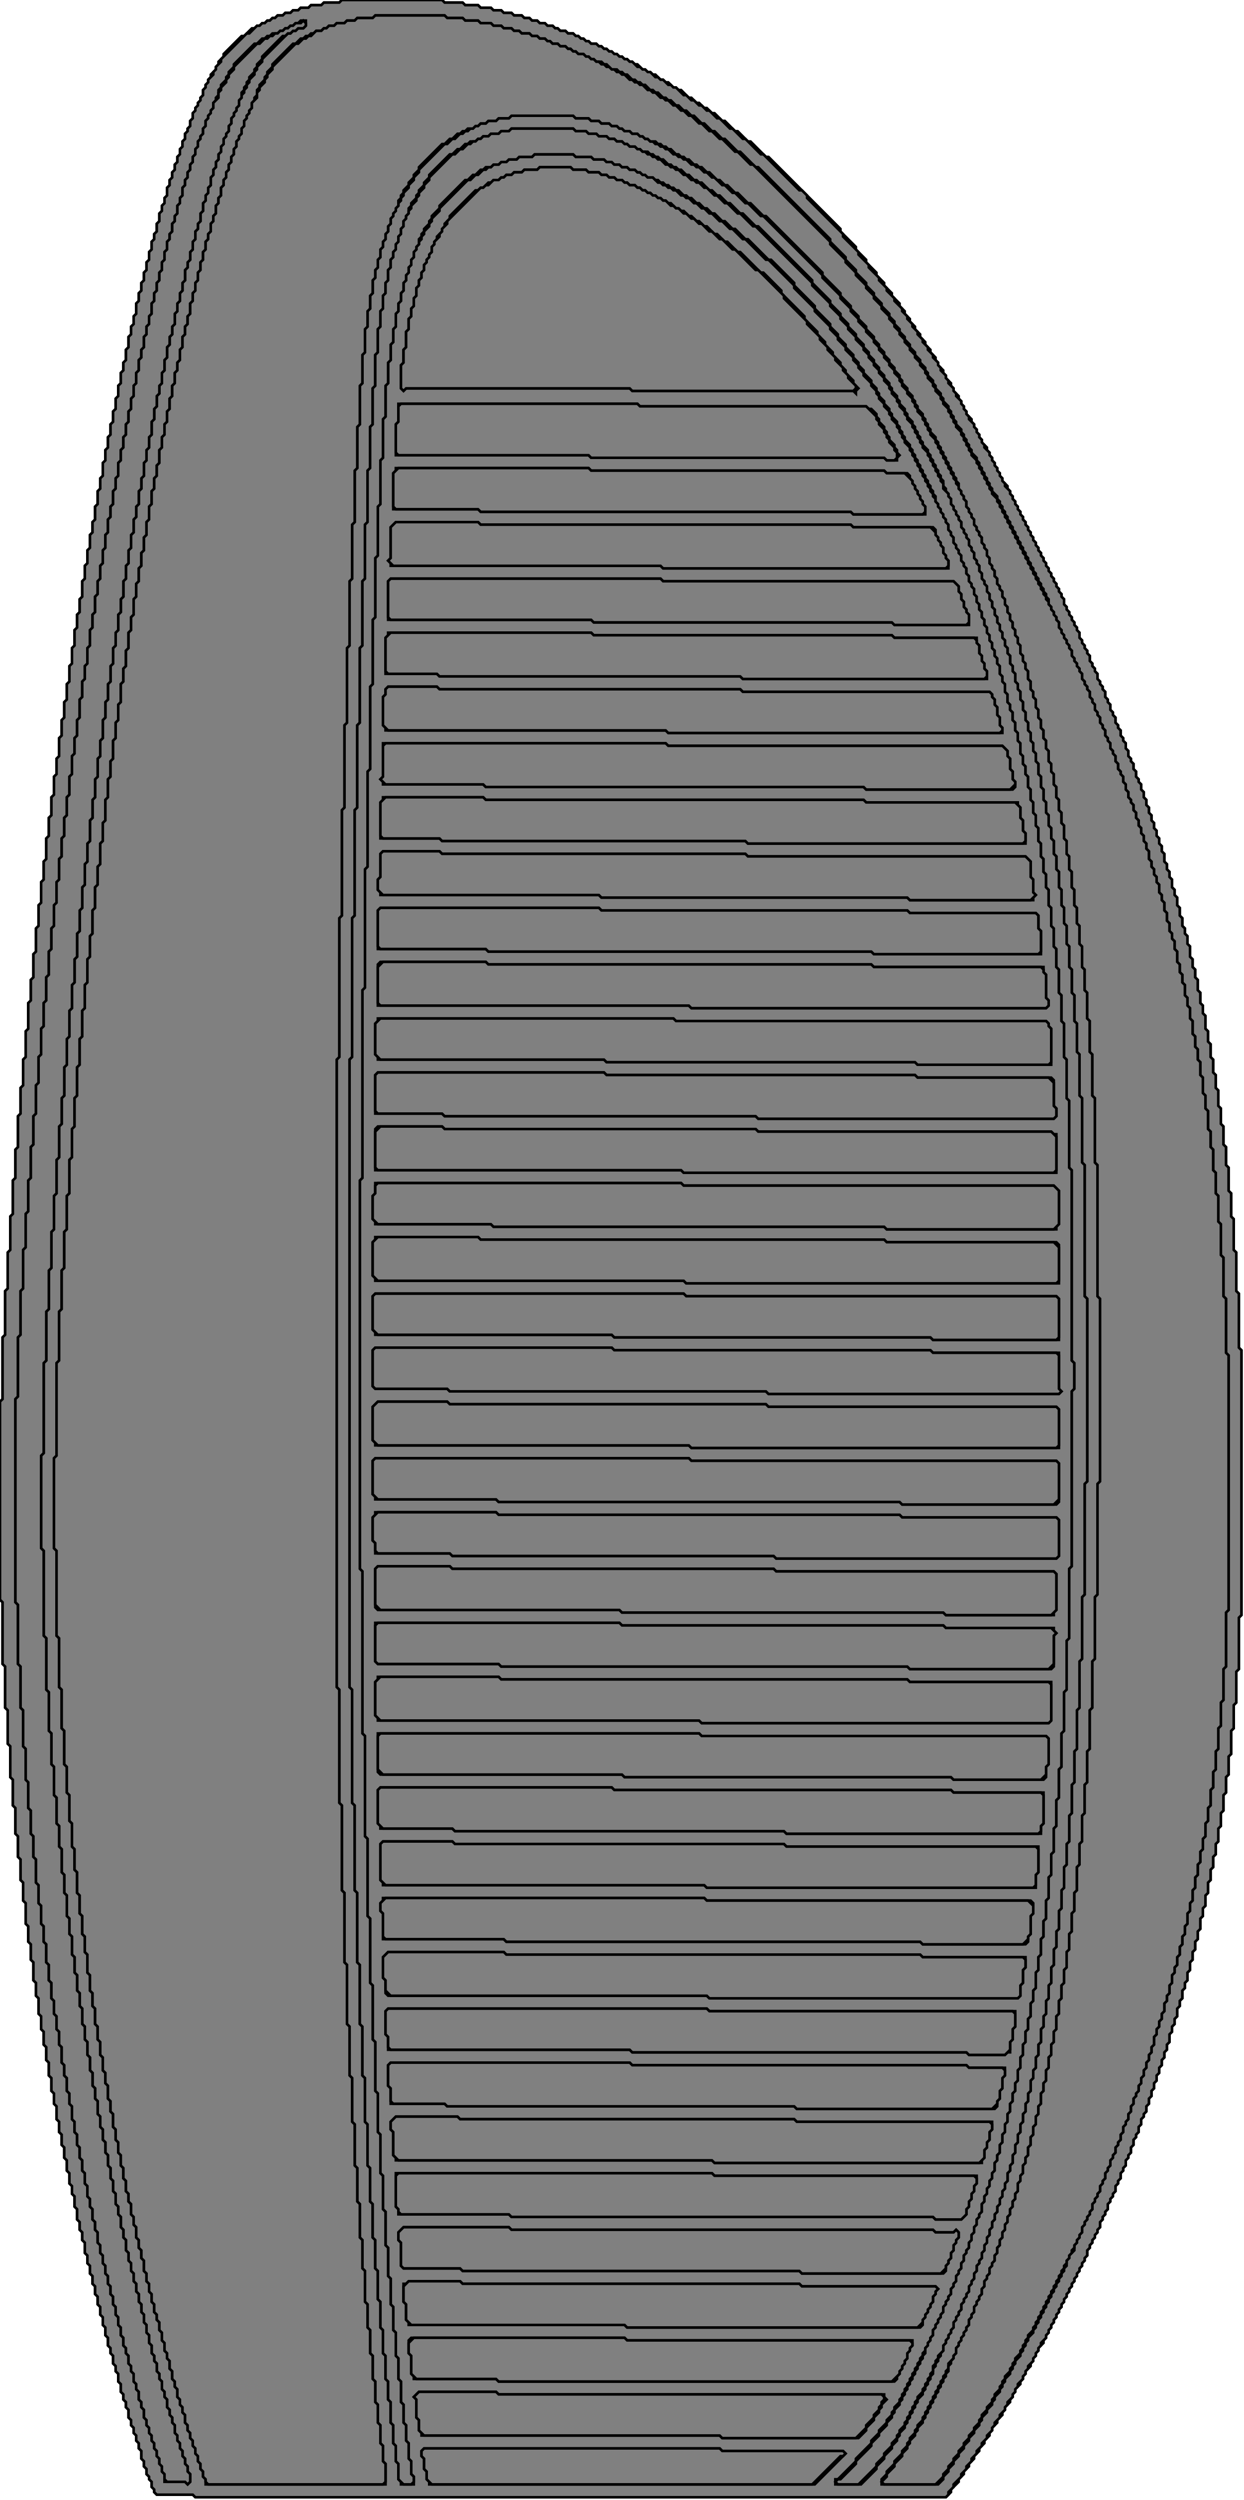 <?xml version="1.0" encoding="UTF-8"?>
<svg xmlns="http://www.w3.org/2000/svg" xmlns:xlink="http://www.w3.org/1999/xlink"
     width="484" height="972" viewBox="0 0 484 972">
<defs>
</defs>
<svg id="0" fill="grey" stroke="black">
<path d="M 133 0 L 132 1 L 126 1 L 125 2 L 121 2 L 120 3 L 117 3 L 116 4 L 114 4 L 113 5 L 111 5 L 110 6 L 108 6 L 107 7 L 106 7 L 105 8 L 104 8 L 103 9 L 102 9 L 101 10 L 100 10 L 99 11 L 98 11 L 95 14 L 94 14 L 87 21 L 87 22 L 85 24 L 85 25 L 84 26 L 84 27 L 82 29 L 82 30 L 81 31 L 81 32 L 80 33 L 80 34 L 79 35 L 79 37 L 78 38 L 78 39 L 77 40 L 77 41 L 76 42 L 76 43 L 75 44 L 75 46 L 74 47 L 74 49 L 73 50 L 73 51 L 72 52 L 72 54 L 71 55 L 71 57 L 70 58 L 70 60 L 69 61 L 69 63 L 68 64 L 68 66 L 67 67 L 67 69 L 66 70 L 66 72 L 65 73 L 65 76 L 64 77 L 64 79 L 63 80 L 63 82 L 62 83 L 62 86 L 61 87 L 61 90 L 60 91 L 60 93 L 59 94 L 59 97 L 58 98 L 58 101 L 57 102 L 57 105 L 56 106 L 56 109 L 55 110 L 55 113 L 54 114 L 54 117 L 53 118 L 53 122 L 52 123 L 52 126 L 51 127 L 51 130 L 50 131 L 50 135 L 49 136 L 49 140 L 48 141 L 48 144 L 47 145 L 47 149 L 46 150 L 46 154 L 45 155 L 45 159 L 44 160 L 44 164 L 43 165 L 43 169 L 42 170 L 42 174 L 41 175 L 41 179 L 40 180 L 40 185 L 39 186 L 39 190 L 38 191 L 38 196 L 37 197 L 37 202 L 36 203 L 36 207 L 35 208 L 35 213 L 34 214 L 34 219 L 33 220 L 33 225 L 32 226 L 32 232 L 31 233 L 31 238 L 30 239 L 30 244 L 29 245 L 29 251 L 28 252 L 28 258 L 27 259 L 27 265 L 26 266 L 26 272 L 25 273 L 25 279 L 24 280 L 24 286 L 23 287 L 23 294 L 22 295 L 22 301 L 21 302 L 21 309 L 20 310 L 20 317 L 19 318 L 19 325 L 18 326 L 18 334 L 17 335 L 17 342 L 16 343 L 16 351 L 15 352 L 15 360 L 14 361 L 14 370 L 13 371 L 13 380 L 12 381 L 12 389 L 11 390 L 11 400 L 10 401 L 10 411 L 9 412 L 9 422 L 8 423 L 8 433 L 7 434 L 7 446 L 6 447 L 6 458 L 5 459 L 5 472 L 4 473 L 4 486 L 3 487 L 3 501 L 2 502 L 2 519 L 1 520 L 1 544 L 0 545 L 0 622 L 1 623 L 1 647 L 2 648 L 2 664 L 3 665 L 3 678 L 4 679 L 4 691 L 5 692 L 5 702 L 6 703 L 6 713 L 7 714 L 7 722 L 8 723 L 8 731 L 9 732 L 9 739 L 10 740 L 10 748 L 11 749 L 11 755 L 12 756 L 12 762 L 13 763 L 13 770 L 14 771 L 14 776 L 15 777 L 15 783 L 16 784 L 16 789 L 17 790 L 17 795 L 18 796 L 18 801 L 19 802 L 19 807 L 20 808 L 20 813 L 21 814 L 21 818 L 22 819 L 22 824 L 23 825 L 23 829 L 24 830 L 24 834 L 25 835 L 25 839 L 26 840 L 26 844 L 27 845 L 27 849 L 28 850 L 28 853 L 29 854 L 29 858 L 30 859 L 30 863 L 31 864 L 31 867 L 32 868 L 32 871 L 33 872 L 33 876 L 34 877 L 34 880 L 35 881 L 35 884 L 36 885 L 36 888 L 37 889 L 37 892 L 38 893 L 38 896 L 39 897 L 39 900 L 40 901 L 40 904 L 41 905 L 41 908 L 42 909 L 42 912 L 43 913 L 43 915 L 44 916 L 44 919 L 45 920 L 45 922 L 46 923 L 46 926 L 47 927 L 47 930 L 48 931 L 48 933 L 49 934 L 49 936 L 50 937 L 50 940 L 51 941 L 51 943 L 52 944 L 52 946 L 53 947 L 53 949 L 54 950 L 54 952 L 55 953 L 55 956 L 56 957 L 56 959 L 57 960 L 57 962 L 58 963 L 58 964 L 59 965 L 59 967 L 60 968 L 60 969 L 61 970 L 75 970 L 76 971 L 368 971 L 370 969 L 370 968 L 373 965 L 373 964 L 375 962 L 375 961 L 377 959 L 377 958 L 379 956 L 379 955 L 381 953 L 381 952 L 383 950 L 383 949 L 385 947 L 385 946 L 386 945 L 386 944 L 388 942 L 388 941 L 390 939 L 390 938 L 391 937 L 391 936 L 393 934 L 393 933 L 394 932 L 394 931 L 395 930 L 395 929 L 397 927 L 397 926 L 398 925 L 398 924 L 399 923 L 399 922 L 401 920 L 401 919 L 402 918 L 402 917 L 403 916 L 403 915 L 404 914 L 404 913 L 406 911 L 406 910 L 407 909 L 407 908 L 408 907 L 408 906 L 409 905 L 409 904 L 410 903 L 410 902 L 411 901 L 411 900 L 412 899 L 412 898 L 413 897 L 413 896 L 414 895 L 414 894 L 415 893 L 415 892 L 416 891 L 416 890 L 417 889 L 417 888 L 418 887 L 418 886 L 419 885 L 419 884 L 420 883 L 420 882 L 421 881 L 421 880 L 422 879 L 422 878 L 423 877 L 423 875 L 424 874 L 424 873 L 425 872 L 425 871 L 426 870 L 426 869 L 427 868 L 427 867 L 428 866 L 428 864 L 429 863 L 429 862 L 430 861 L 430 860 L 431 859 L 431 857 L 432 856 L 432 855 L 433 854 L 433 853 L 434 852 L 434 850 L 435 849 L 435 848 L 436 847 L 436 845 L 437 844 L 437 843 L 438 842 L 438 840 L 439 839 L 439 838 L 440 837 L 440 835 L 441 834 L 441 832 L 442 831 L 442 830 L 443 829 L 443 827 L 444 826 L 444 824 L 445 823 L 445 822 L 446 821 L 446 819 L 447 818 L 447 816 L 448 815 L 448 813 L 449 812 L 449 810 L 450 809 L 450 807 L 451 806 L 451 804 L 452 803 L 452 801 L 453 800 L 453 798 L 454 797 L 454 795 L 455 794 L 455 791 L 456 790 L 456 788 L 457 787 L 457 785 L 458 784 L 458 781 L 459 780 L 459 778 L 460 777 L 460 774 L 461 773 L 461 771 L 462 770 L 462 767 L 463 766 L 463 763 L 464 762 L 464 759 L 465 758 L 465 755 L 466 754 L 466 751 L 467 750 L 467 746 L 468 745 L 468 742 L 469 741 L 469 737 L 470 736 L 470 732 L 471 731 L 471 727 L 472 726 L 472 722 L 473 721 L 473 717 L 474 716 L 474 711 L 475 710 L 475 705 L 476 704 L 476 698 L 477 697 L 477 691 L 478 690 L 478 683 L 479 682 L 479 673 L 480 672 L 480 663 L 481 662 L 481 650 L 482 649 L 482 629 L 483 628 L 483 525 L 482 524 L 482 503 L 481 502 L 481 487 L 480 486 L 480 474 L 479 473 L 479 464 L 478 463 L 478 454 L 477 453 L 477 446 L 476 445 L 476 438 L 475 437 L 475 431 L 474 430 L 474 424 L 473 423 L 473 418 L 472 417 L 472 412 L 471 411 L 471 406 L 470 405 L 470 401 L 469 400 L 469 395 L 468 394 L 468 391 L 467 390 L 467 386 L 466 385 L 466 381 L 465 380 L 465 377 L 464 376 L 464 373 L 463 372 L 463 368 L 462 367 L 462 364 L 461 363 L 461 361 L 460 360 L 460 357 L 459 356 L 459 353 L 458 352 L 458 349 L 457 348 L 457 346 L 456 345 L 456 342 L 455 341 L 455 339 L 454 338 L 454 336 L 453 335 L 453 332 L 452 331 L 452 329 L 451 328 L 451 326 L 450 325 L 450 323 L 449 322 L 449 320 L 448 319 L 448 317 L 447 316 L 447 314 L 446 313 L 446 311 L 445 310 L 445 308 L 444 307 L 444 305 L 443 304 L 443 303 L 442 302 L 442 300 L 441 299 L 441 297 L 440 296 L 440 295 L 439 294 L 439 292 L 438 291 L 438 289 L 437 288 L 437 287 L 436 286 L 436 284 L 435 283 L 435 282 L 434 281 L 434 279 L 433 278 L 433 277 L 432 276 L 432 274 L 431 273 L 431 272 L 430 271 L 430 269 L 429 268 L 429 267 L 428 266 L 428 265 L 427 264 L 427 262 L 426 261 L 426 260 L 425 259 L 425 258 L 424 257 L 424 255 L 423 254 L 423 253 L 422 252 L 422 251 L 421 250 L 421 249 L 420 248 L 420 246 L 419 245 L 419 244 L 418 243 L 418 242 L 417 241 L 417 240 L 416 239 L 416 238 L 415 237 L 415 236 L 414 235 L 414 233 L 413 232 L 413 231 L 412 230 L 412 229 L 411 228 L 411 227 L 410 226 L 410 225 L 409 224 L 409 223 L 408 222 L 408 221 L 407 220 L 407 219 L 406 218 L 406 217 L 405 216 L 405 215 L 404 214 L 404 213 L 403 212 L 403 211 L 402 210 L 402 209 L 401 208 L 401 207 L 400 206 L 400 205 L 399 204 L 399 203 L 398 202 L 398 201 L 397 200 L 397 199 L 396 198 L 396 197 L 395 196 L 395 195 L 394 194 L 394 193 L 393 192 L 393 191 L 392 190 L 392 189 L 390 187 L 390 186 L 389 185 L 389 184 L 388 183 L 388 182 L 387 181 L 387 180 L 386 179 L 386 178 L 385 177 L 385 176 L 384 175 L 384 174 L 382 172 L 382 171 L 381 170 L 381 169 L 380 168 L 380 167 L 379 166 L 379 165 L 378 164 L 378 163 L 376 161 L 376 160 L 375 159 L 375 158 L 374 157 L 374 156 L 373 155 L 373 154 L 371 152 L 371 151 L 370 150 L 370 149 L 368 147 L 368 146 L 367 145 L 367 144 L 365 142 L 365 141 L 364 140 L 364 139 L 362 137 L 362 136 L 360 134 L 360 133 L 358 131 L 358 130 L 356 128 L 356 127 L 354 125 L 354 124 L 352 122 L 352 121 L 350 119 L 350 118 L 347 115 L 347 114 L 344 111 L 344 110 L 341 107 L 341 106 L 337 102 L 337 101 L 333 97 L 333 96 L 327 90 L 327 89 L 299 61 L 298 61 L 292 55 L 291 55 L 287 51 L 286 51 L 282 47 L 281 47 L 278 44 L 277 44 L 275 42 L 274 42 L 272 40 L 271 40 L 269 38 L 268 38 L 265 35 L 264 35 L 263 34 L 262 34 L 260 32 L 259 32 L 258 31 L 257 31 L 255 29 L 254 29 L 253 28 L 252 28 L 251 27 L 250 27 L 248 25 L 247 25 L 246 24 L 245 24 L 244 23 L 243 23 L 242 22 L 241 22 L 240 21 L 239 21 L 238 20 L 237 20 L 236 19 L 235 19 L 234 18 L 233 18 L 232 17 L 230 17 L 229 16 L 228 16 L 227 15 L 226 15 L 225 14 L 224 14 L 223 13 L 221 13 L 220 12 L 218 12 L 217 11 L 216 11 L 215 10 L 213 10 L 212 9 L 210 9 L 209 8 L 207 8 L 206 7 L 204 7 L 203 6 L 200 6 L 199 5 L 196 5 L 195 4 L 192 4 L 191 3 L 187 3 L 186 2 L 181 2 L 180 1 L 173 1 L 172 0 z" />
<path d="M 132 1 L 133 0 L 172 0 L 173 1 L 180 1 L 181 2 L 186 2 L 187 3 L 191 3 L 192 4 L 195 4 L 196 5 L 199 5 L 200 6 L 203 6 L 204 7 L 206 7 L 207 8 L 209 8 L 210 9 L 212 9 L 213 10 L 215 10 L 216 11 L 217 11 L 218 12 L 220 12 L 221 13 L 223 13 L 224 14 L 225 14 L 226 15 L 227 15 L 228 16 L 229 16 L 230 17 L 232 17 L 233 18 L 234 18 L 235 19 L 236 19 L 237 20 L 238 20 L 239 21 L 240 21 L 241 22 L 242 22 L 243 23 L 244 23 L 245 24 L 246 24 L 248 26 L 249 26 L 250 27 L 251 27 L 252 28 L 253 28 L 255 30 L 256 30 L 257 31 L 258 31 L 260 33 L 261 33 L 262 34 L 263 34 L 266 37 L 267 37 L 269 39 L 270 39 L 272 41 L 273 41 L 275 43 L 276 43 L 279 46 L 280 46 L 284 50 L 285 50 L 289 54 L 290 54 L 296 60 L 297 60 L 311 74 L 312 74 L 314 76 L 314 77 L 328 91 L 328 92 L 334 98 L 334 99 L 338 103 L 338 104 L 342 108 L 342 109 L 345 112 L 345 113 L 348 116 L 348 117 L 351 120 L 351 121 L 353 123 L 353 124 L 355 126 L 355 127 L 357 129 L 357 130 L 359 132 L 359 133 L 361 135 L 361 136 L 363 138 L 363 139 L 365 141 L 365 142 L 366 143 L 366 144 L 368 146 L 368 147 L 369 148 L 369 149 L 371 151 L 371 152 L 372 153 L 372 154 L 374 156 L 374 157 L 375 158 L 375 159 L 376 160 L 376 161 L 377 162 L 377 163 L 379 165 L 379 166 L 380 167 L 380 168 L 381 169 L 381 170 L 382 171 L 382 172 L 383 173 L 383 174 L 385 176 L 385 177 L 386 178 L 386 179 L 387 180 L 387 181 L 388 182 L 388 183 L 389 184 L 389 185 L 390 186 L 390 187 L 391 188 L 391 189 L 393 191 L 393 192 L 394 193 L 394 194 L 395 195 L 395 196 L 396 197 L 396 198 L 397 199 L 397 200 L 398 201 L 398 202 L 399 203 L 399 204 L 400 205 L 400 206 L 401 207 L 401 208 L 402 209 L 402 210 L 403 211 L 403 212 L 404 213 L 404 214 L 405 215 L 405 216 L 406 217 L 406 218 L 407 219 L 407 220 L 408 221 L 408 222 L 409 223 L 409 224 L 410 225 L 410 226 L 411 227 L 411 228 L 412 229 L 412 230 L 413 231 L 413 232 L 414 233 L 414 235 L 415 236 L 415 237 L 416 238 L 416 239 L 417 240 L 417 241 L 418 242 L 418 243 L 419 244 L 419 245 L 420 246 L 420 248 L 421 249 L 421 250 L 422 251 L 422 252 L 423 253 L 423 254 L 424 255 L 424 257 L 425 258 L 425 259 L 426 260 L 426 261 L 427 262 L 427 264 L 428 265 L 428 266 L 429 267 L 429 268 L 430 269 L 430 271 L 431 272 L 431 273 L 432 274 L 432 276 L 433 277 L 433 278 L 434 279 L 434 281 L 435 282 L 435 283 L 436 284 L 436 286 L 437 287 L 437 288 L 438 289 L 438 291 L 439 292 L 439 294 L 440 295 L 440 296 L 441 297 L 441 299 L 442 300 L 442 302 L 443 303 L 443 304 L 444 305 L 444 307 L 445 308 L 445 310 L 446 311 L 446 313 L 447 314 L 447 316 L 448 317 L 448 319 L 449 320 L 449 322 L 450 323 L 450 325 L 451 326 L 451 328 L 452 329 L 452 331 L 453 332 L 453 335 L 454 336 L 454 338 L 455 339 L 455 341 L 456 342 L 456 345 L 457 346 L 457 348 L 458 349 L 458 352 L 459 353 L 459 356 L 460 357 L 460 360 L 461 361 L 461 363 L 462 364 L 462 367 L 463 368 L 463 372 L 464 373 L 464 376 L 465 377 L 465 380 L 466 381 L 466 385 L 467 386 L 467 390 L 468 391 L 468 394 L 469 395 L 469 400 L 470 401 L 470 405 L 471 406 L 471 411 L 472 412 L 472 417 L 473 418 L 473 423 L 474 424 L 474 430 L 475 431 L 475 437 L 476 438 L 476 445 L 477 446 L 477 453 L 478 454 L 478 463 L 479 464 L 479 473 L 480 474 L 480 486 L 481 487 L 481 502 L 482 503 L 482 524 L 483 525 L 483 628 L 482 629 L 482 649 L 481 650 L 481 662 L 480 663 L 480 672 L 479 673 L 479 682 L 478 683 L 478 690 L 477 691 L 477 697 L 476 698 L 476 704 L 475 705 L 475 710 L 474 711 L 474 716 L 473 717 L 473 721 L 472 722 L 472 726 L 471 727 L 471 731 L 470 732 L 470 736 L 469 737 L 469 741 L 468 742 L 468 745 L 467 746 L 467 750 L 466 751 L 466 754 L 465 755 L 465 758 L 464 759 L 464 762 L 463 763 L 463 766 L 462 767 L 462 770 L 461 771 L 461 773 L 460 774 L 460 777 L 459 778 L 459 780 L 458 781 L 458 784 L 457 785 L 457 787 L 456 788 L 456 790 L 455 791 L 455 794 L 454 795 L 454 797 L 453 798 L 453 800 L 452 801 L 452 803 L 451 804 L 451 806 L 450 807 L 450 809 L 449 810 L 449 812 L 448 813 L 448 815 L 447 816 L 447 818 L 446 819 L 446 821 L 445 822 L 445 823 L 444 824 L 444 826 L 443 827 L 443 829 L 442 830 L 442 831 L 441 832 L 441 834 L 440 835 L 440 837 L 439 838 L 439 839 L 438 840 L 438 842 L 437 843 L 437 844 L 436 845 L 436 847 L 435 848 L 435 849 L 434 850 L 434 852 L 433 853 L 433 854 L 432 855 L 432 856 L 431 857 L 431 859 L 430 860 L 430 861 L 429 862 L 429 863 L 428 864 L 428 866 L 427 867 L 427 868 L 426 869 L 426 870 L 425 871 L 425 872 L 424 873 L 424 874 L 423 875 L 423 877 L 422 878 L 422 879 L 421 880 L 421 881 L 420 882 L 420 883 L 419 884 L 419 885 L 418 886 L 418 887 L 417 888 L 417 889 L 416 890 L 416 891 L 415 892 L 415 893 L 414 894 L 414 895 L 413 896 L 413 897 L 412 898 L 412 899 L 411 900 L 411 901 L 410 902 L 410 903 L 409 904 L 409 905 L 408 906 L 408 907 L 407 908 L 407 909 L 405 911 L 405 912 L 404 913 L 404 914 L 403 915 L 403 916 L 402 917 L 402 918 L 400 920 L 400 921 L 399 922 L 399 923 L 398 924 L 398 925 L 396 927 L 396 928 L 395 929 L 395 930 L 394 931 L 394 932 L 392 934 L 392 935 L 391 936 L 391 937 L 389 939 L 389 940 L 387 942 L 387 943 L 386 944 L 386 945 L 384 947 L 384 948 L 382 950 L 382 951 L 380 953 L 380 954 L 378 956 L 378 957 L 376 959 L 376 960 L 374 962 L 374 963 L 371 966 L 371 967 L 369 969 L 369 970 L 368 971 L 76 971 L 75 970 L 61 970 L 60 969 L 60 968 L 59 967 L 59 965 L 58 964 L 58 963 L 57 962 L 57 960 L 56 959 L 56 957 L 55 956 L 55 953 L 54 952 L 54 950 L 53 949 L 53 947 L 52 946 L 52 944 L 51 943 L 51 941 L 50 940 L 50 937 L 49 936 L 49 934 L 48 933 L 48 931 L 47 930 L 47 927 L 46 926 L 46 923 L 45 922 L 45 920 L 44 919 L 44 916 L 43 915 L 43 913 L 42 912 L 42 909 L 41 908 L 41 905 L 40 904 L 40 901 L 39 900 L 39 897 L 38 896 L 38 893 L 37 892 L 37 889 L 36 888 L 36 885 L 35 884 L 35 881 L 34 880 L 34 877 L 33 876 L 33 872 L 32 871 L 32 868 L 31 867 L 31 864 L 30 863 L 30 859 L 29 858 L 29 854 L 28 853 L 28 850 L 27 849 L 27 845 L 26 844 L 26 840 L 25 839 L 25 835 L 24 834 L 24 830 L 23 829 L 23 825 L 22 824 L 22 819 L 21 818 L 21 814 L 20 813 L 20 808 L 19 807 L 19 802 L 18 801 L 18 796 L 17 795 L 17 790 L 16 789 L 16 784 L 15 783 L 15 777 L 14 776 L 14 771 L 13 770 L 13 763 L 12 762 L 12 756 L 11 755 L 11 749 L 10 748 L 10 740 L 9 739 L 9 732 L 8 731 L 8 723 L 7 722 L 7 714 L 6 713 L 6 703 L 5 702 L 5 692 L 4 691 L 4 679 L 3 678 L 3 665 L 2 664 L 2 648 L 1 647 L 1 623 L 0 622 L 0 545 L 1 544 L 1 520 L 2 519 L 2 502 L 3 501 L 3 487 L 4 486 L 4 473 L 5 472 L 5 459 L 6 458 L 6 447 L 7 446 L 7 434 L 8 433 L 8 423 L 9 422 L 9 412 L 10 411 L 10 401 L 11 400 L 11 390 L 12 389 L 12 381 L 13 380 L 13 371 L 14 370 L 14 361 L 15 360 L 15 352 L 16 351 L 16 343 L 17 342 L 17 335 L 18 334 L 18 326 L 19 325 L 19 318 L 20 317 L 20 310 L 21 309 L 21 302 L 22 301 L 22 295 L 23 294 L 23 287 L 24 286 L 24 280 L 25 279 L 25 273 L 26 272 L 26 266 L 27 265 L 27 259 L 28 258 L 28 252 L 29 251 L 29 245 L 30 244 L 30 239 L 31 238 L 31 233 L 32 232 L 32 226 L 33 225 L 33 220 L 34 219 L 34 214 L 35 213 L 35 208 L 36 207 L 36 203 L 37 202 L 37 197 L 38 196 L 38 191 L 39 190 L 39 186 L 40 185 L 40 180 L 41 179 L 41 175 L 42 174 L 42 170 L 43 169 L 43 165 L 44 164 L 44 160 L 45 159 L 45 155 L 46 154 L 46 150 L 47 149 L 47 145 L 48 144 L 48 141 L 49 140 L 49 136 L 50 135 L 50 131 L 51 130 L 51 127 L 52 126 L 52 123 L 53 122 L 53 118 L 54 117 L 54 114 L 55 113 L 55 110 L 56 109 L 56 106 L 57 105 L 57 102 L 58 101 L 58 98 L 59 97 L 59 94 L 60 93 L 60 91 L 61 90 L 61 87 L 62 86 L 62 83 L 63 82 L 63 80 L 64 79 L 64 77 L 65 76 L 65 73 L 66 72 L 66 70 L 67 69 L 67 67 L 68 66 L 68 64 L 69 63 L 69 61 L 70 60 L 70 58 L 71 57 L 71 55 L 72 54 L 72 52 L 73 51 L 73 50 L 74 49 L 74 47 L 75 46 L 75 44 L 76 43 L 76 42 L 77 41 L 77 40 L 78 39 L 78 38 L 79 37 L 79 35 L 80 34 L 80 33 L 81 32 L 81 31 L 83 29 L 83 28 L 84 27 L 84 26 L 86 24 L 86 23 L 96 13 L 97 13 L 100 10 L 101 10 L 102 9 L 103 9 L 104 8 L 105 8 L 106 7 L 107 7 L 108 6 L 110 6 L 111 5 L 113 5 L 114 4 L 116 4 L 117 3 L 120 3 L 121 2 L 125 2 L 126 1 z" />
<g id="1">
<path d="M 165 952 L 164 953 L 164 955 L 165 956 L 165 960 L 166 961 L 166 964 L 167 965 L 167 966 L 317 966 L 329 954 L 328 953 L 281 953 L 280 952 z" />
<path d="M 163 930 L 161 932 L 162 933 L 162 940 L 163 941 L 163 945 L 164 946 L 164 947 L 280 947 L 281 948 L 334 948 L 337 945 L 337 944 L 340 941 L 340 940 L 342 938 L 342 937 L 343 936 L 343 935 L 345 933 L 344 932 L 344 931 L 194 931 L 193 930 z" />
<path d="M 160 909 L 159 910 L 159 915 L 160 916 L 160 923 L 161 924 L 161 925 L 193 925 L 194 926 L 348 926 L 349 925 L 349 924 L 350 923 L 350 922 L 351 921 L 351 920 L 352 919 L 352 918 L 353 917 L 353 915 L 354 914 L 354 913 L 355 912 L 355 910 L 244 910 L 243 909 z" />
<path d="M 159 887 L 158 888 L 157 888 L 157 895 L 158 896 L 158 902 L 159 903 L 159 904 L 243 904 L 244 905 L 358 905 L 359 904 L 359 902 L 360 901 L 360 900 L 361 899 L 361 898 L 362 897 L 362 896 L 363 895 L 363 893 L 364 892 L 364 891 L 365 890 L 364 889 L 312 889 L 311 888 L 180 888 L 179 887 z" />
<path d="M 157 866 L 155 868 L 155 871 L 156 872 L 156 881 L 157 882 L 179 882 L 180 883 L 311 883 L 312 884 L 367 884 L 368 883 L 368 881 L 369 880 L 369 879 L 370 878 L 370 876 L 371 875 L 371 873 L 372 872 L 372 871 L 373 870 L 373 868 L 372 867 L 371 868 L 364 868 L 363 867 L 199 867 L 198 866 z" />
<path d="M 154 845 L 154 858 L 155 859 L 155 861 L 198 861 L 199 862 L 363 862 L 364 863 L 374 863 L 376 861 L 376 859 L 377 858 L 377 856 L 378 855 L 378 853 L 379 852 L 379 850 L 380 849 L 380 846 L 278 846 L 277 845 z" />
<path d="M 154 823 L 152 825 L 152 828 L 153 829 L 153 838 L 154 839 L 154 840 L 277 840 L 278 841 L 382 841 L 382 840 L 383 839 L 383 836 L 384 835 L 384 833 L 385 832 L 385 829 L 386 828 L 386 825 L 310 825 L 309 824 L 179 824 L 178 823 z" />
<path d="M 152 802 L 151 803 L 151 811 L 152 812 L 152 818 L 173 818 L 174 819 L 309 819 L 310 820 L 387 820 L 388 819 L 388 817 L 389 816 L 389 813 L 390 812 L 390 808 L 391 807 L 391 804 L 377 804 L 376 803 L 246 803 L 245 802 z" />
<path d="M 151 781 L 150 782 L 150 791 L 151 792 L 151 797 L 245 797 L 246 798 L 376 798 L 377 799 L 391 799 L 392 798 L 393 798 L 393 794 L 394 793 L 394 789 L 395 788 L 395 782 L 276 782 L 275 781 z" />
<path d="M 151 759 L 149 761 L 149 769 L 150 770 L 150 775 L 151 776 L 275 776 L 276 777 L 396 777 L 397 776 L 397 772 L 398 771 L 398 766 L 399 765 L 399 761 L 359 761 L 358 760 L 197 760 L 196 759 z" />
<path d="M 149 738 L 149 739 L 148 740 L 148 743 L 149 744 L 149 754 L 196 754 L 197 755 L 358 755 L 359 756 L 399 756 L 400 755 L 400 753 L 401 752 L 401 745 L 402 744 L 402 740 L 401 739 L 275 739 L 274 738 z" />
<path d="M 149 716 L 148 717 L 148 731 L 149 732 L 149 733 L 274 733 L 275 734 L 403 734 L 403 729 L 404 728 L 404 718 L 306 718 L 305 717 L 177 717 L 176 716 z" />
<path d="M 148 695 L 147 696 L 147 709 L 148 710 L 148 711 L 176 711 L 177 712 L 305 712 L 306 713 L 405 713 L 405 710 L 406 709 L 406 697 L 371 697 L 370 696 L 239 696 L 238 695 z" />
<path d="M 147 674 L 147 689 L 148 690 L 242 690 L 243 691 L 370 691 L 371 692 L 406 692 L 407 691 L 407 687 L 408 686 L 408 676 L 407 675 L 273 675 L 272 674 z" />
<path d="M 147 652 L 147 653 L 146 654 L 146 667 L 147 668 L 147 669 L 272 669 L 273 670 L 408 670 L 409 669 L 409 654 L 354 654 L 353 653 L 195 653 L 194 652 z" />
<path d="M 146 631 L 146 646 L 147 647 L 194 647 L 195 648 L 353 648 L 354 649 L 409 649 L 410 648 L 410 636 L 411 635 L 410 634 L 410 633 L 368 633 L 367 632 L 242 632 L 241 631 z" />
<path d="M 147 609 L 146 610 L 146 625 L 147 626 L 241 626 L 242 627 L 367 627 L 368 628 L 410 628 L 410 627 L 411 626 L 411 612 L 410 611 L 302 611 L 301 610 L 176 610 L 175 609 z" />
<path d="M 146 588 L 146 589 L 145 590 L 145 599 L 146 600 L 146 604 L 175 604 L 176 605 L 301 605 L 302 606 L 411 606 L 412 605 L 412 591 L 411 590 L 351 590 L 350 589 L 194 589 L 193 588 z" />
<path d="M 146 567 L 145 568 L 145 581 L 146 582 L 146 583 L 193 583 L 194 584 L 350 584 L 351 585 L 411 585 L 412 584 L 412 569 L 411 568 L 269 568 L 268 567 z" />
<path d="M 147 545 L 145 547 L 145 560 L 146 561 L 146 562 L 268 562 L 269 563 L 412 563 L 412 548 L 411 547 L 299 547 L 298 546 L 175 546 L 174 545 z" />
<path d="M 146 524 L 145 525 L 145 539 L 146 540 L 174 540 L 175 541 L 298 541 L 299 542 L 412 542 L 413 541 L 412 540 L 412 526 L 363 526 L 362 525 L 239 525 L 238 524 z" />
<path d="M 146 503 L 145 504 L 145 517 L 146 518 L 146 519 L 238 519 L 239 520 L 362 520 L 363 521 L 412 521 L 412 505 L 411 504 L 267 504 L 266 503 z" />
<path d="M 146 481 L 146 482 L 145 483 L 145 496 L 146 497 L 146 498 L 266 498 L 267 499 L 412 499 L 412 484 L 411 483 L 345 483 L 344 482 L 187 482 L 186 481 z" />
<path d="M 146 460 L 146 464 L 145 465 L 145 474 L 146 475 L 146 476 L 191 476 L 192 477 L 344 477 L 345 478 L 411 478 L 411 477 L 412 476 L 412 463 L 410 461 L 266 461 L 265 460 z" />
<path d="M 147 438 L 146 439 L 146 455 L 265 455 L 266 456 L 411 456 L 411 441 L 410 441 L 409 440 L 295 440 L 294 439 L 173 439 L 172 438 z" />
<path d="M 147 417 L 146 418 L 146 433 L 172 433 L 173 434 L 294 434 L 295 435 L 410 435 L 411 434 L 411 431 L 410 430 L 410 420 L 409 419 L 357 419 L 356 418 L 236 418 L 235 417 z" />
<path d="M 147 396 L 147 397 L 146 398 L 146 410 L 147 411 L 147 412 L 235 412 L 236 413 L 356 413 L 357 414 L 409 414 L 409 400 L 408 399 L 408 398 L 407 397 L 263 397 L 262 396 z" />
<path d="M 148 374 L 147 375 L 147 391 L 268 391 L 269 392 L 407 392 L 408 391 L 408 389 L 407 388 L 407 379 L 406 378 L 406 376 L 340 376 L 339 375 L 190 375 L 189 374 z" />
<path d="M 148 353 L 147 354 L 147 369 L 189 369 L 190 370 L 339 370 L 340 371 L 405 371 L 405 362 L 404 361 L 404 356 L 403 355 L 354 355 L 353 354 L 234 354 L 233 353 z" />
<path d="M 149 331 L 148 332 L 148 341 L 147 342 L 147 346 L 148 347 L 148 348 L 233 348 L 234 349 L 353 349 L 354 350 L 402 350 L 402 349 L 403 348 L 402 347 L 402 342 L 401 341 L 401 335 L 399 333 L 291 333 L 290 332 L 172 332 L 171 331 z" />
<path d="M 149 310 L 149 311 L 148 312 L 148 326 L 171 326 L 172 327 L 290 327 L 291 328 L 399 328 L 399 324 L 398 323 L 398 319 L 397 318 L 397 314 L 396 313 L 396 312 L 337 312 L 336 311 L 189 311 L 188 310 z" />
<path d="M 149 289 L 149 302 L 148 303 L 149 304 L 149 305 L 188 305 L 189 306 L 336 306 L 337 307 L 394 307 L 395 306 L 395 304 L 394 303 L 394 300 L 393 299 L 393 295 L 392 294 L 392 292 L 390 290 L 260 290 L 259 289 z" />
<path d="M 151 267 L 150 268 L 150 270 L 149 271 L 149 282 L 150 283 L 150 284 L 259 284 L 260 285 L 390 285 L 390 283 L 389 282 L 389 279 L 388 278 L 388 275 L 387 274 L 387 272 L 386 271 L 386 270 L 385 269 L 289 269 L 288 268 L 171 268 L 170 267 z" />
<path d="M 151 246 L 151 247 L 150 248 L 150 262 L 170 262 L 171 263 L 288 263 L 289 264 L 384 264 L 384 261 L 383 260 L 383 258 L 382 257 L 382 255 L 381 254 L 381 251 L 380 250 L 380 248 L 348 248 L 347 247 L 231 247 L 230 246 z" />
<path d="M 152 225 L 151 226 L 151 241 L 230 241 L 231 242 L 347 242 L 348 243 L 377 243 L 377 239 L 376 238 L 376 237 L 375 236 L 375 234 L 374 233 L 374 231 L 373 230 L 373 228 L 371 226 L 258 226 L 257 225 z" />
<path d="M 154 203 L 152 205 L 152 217 L 151 218 L 152 219 L 152 220 L 257 220 L 258 221 L 369 221 L 369 218 L 368 217 L 368 216 L 367 215 L 367 213 L 366 212 L 366 211 L 365 210 L 365 209 L 364 208 L 364 206 L 363 205 L 332 205 L 331 204 L 187 204 L 186 203 z" />
<path d="M 154 182 L 154 183 L 153 184 L 153 198 L 186 198 L 187 199 L 331 199 L 332 200 L 360 200 L 360 197 L 359 196 L 359 195 L 358 194 L 358 193 L 357 192 L 357 191 L 356 190 L 356 189 L 355 188 L 355 187 L 354 186 L 354 185 L 353 184 L 345 184 L 344 183 L 230 183 L 229 182 z" />
<path d="M 155 157 L 155 164 L 154 165 L 154 177 L 229 177 L 230 178 L 344 178 L 345 179 L 349 179 L 349 178 L 350 177 L 349 176 L 349 175 L 348 174 L 348 173 L 346 171 L 346 170 L 345 169 L 345 168 L 344 167 L 344 166 L 342 164 L 342 163 L 341 162 L 341 161 L 339 159 L 338 159 L 337 158 L 249 158 L 248 157 z" />
<path d="M 210 65 L 209 66 L 204 66 L 203 67 L 200 67 L 199 68 L 197 68 L 196 69 L 195 69 L 194 70 L 192 70 L 191 71 L 190 71 L 188 73 L 187 73 L 186 74 L 185 74 L 175 84 L 175 85 L 173 87 L 173 88 L 172 89 L 172 90 L 170 92 L 170 93 L 169 94 L 169 95 L 168 96 L 168 98 L 167 99 L 167 100 L 166 101 L 166 102 L 165 103 L 165 105 L 164 106 L 164 108 L 163 109 L 163 111 L 162 112 L 162 115 L 161 116 L 161 119 L 160 120 L 160 123 L 159 124 L 159 128 L 158 129 L 158 135 L 157 136 L 157 141 L 156 142 L 156 151 L 157 152 L 158 151 L 245 151 L 246 152 L 332 152 L 333 153 L 333 152 L 334 151 L 332 149 L 332 148 L 329 145 L 329 144 L 327 142 L 327 141 L 324 138 L 324 137 L 321 134 L 321 133 L 318 130 L 318 129 L 313 124 L 313 123 L 304 114 L 304 113 L 297 106 L 296 106 L 288 98 L 287 98 L 283 94 L 282 94 L 279 91 L 278 91 L 275 88 L 274 88 L 272 86 L 271 86 L 269 84 L 268 84 L 266 82 L 265 82 L 264 81 L 263 81 L 261 79 L 260 79 L 259 78 L 258 78 L 257 77 L 256 77 L 255 76 L 254 76 L 253 75 L 252 75 L 251 74 L 250 74 L 249 73 L 248 73 L 247 72 L 245 72 L 244 71 L 243 71 L 242 70 L 240 70 L 239 69 L 237 69 L 236 68 L 234 68 L 233 67 L 229 67 L 228 66 L 223 66 L 222 65 z" />
<path d="M 199 50 L 198 51 L 195 51 L 194 52 L 191 52 L 190 53 L 188 53 L 187 54 L 186 54 L 185 55 L 183 55 L 182 56 L 181 56 L 179 58 L 178 58 L 176 60 L 175 60 L 167 68 L 167 69 L 165 71 L 165 72 L 163 74 L 163 75 L 162 76 L 162 77 L 160 79 L 160 80 L 159 81 L 159 83 L 158 84 L 158 85 L 157 86 L 157 88 L 156 89 L 156 91 L 155 92 L 155 94 L 154 95 L 154 97 L 153 98 L 153 100 L 152 101 L 152 104 L 151 105 L 151 109 L 150 110 L 150 114 L 149 115 L 149 120 L 148 121 L 148 127 L 147 128 L 147 137 L 146 138 L 146 150 L 145 151 L 145 165 L 144 166 L 144 182 L 143 183 L 143 203 L 142 204 L 142 225 L 141 226 L 141 251 L 140 252 L 140 281 L 139 282 L 139 314 L 138 315 L 138 356 L 137 357 L 137 411 L 136 412 L 136 656 L 137 657 L 137 701 L 138 702 L 138 735 L 139 736 L 139 763 L 140 764 L 140 787 L 141 788 L 141 807 L 142 808 L 142 825 L 143 826 L 143 842 L 144 843 L 144 856 L 145 857 L 145 870 L 146 871 L 146 882 L 147 883 L 147 894 L 148 895 L 148 905 L 149 906 L 149 915 L 150 916 L 150 925 L 151 926 L 151 933 L 152 934 L 152 942 L 153 943 L 153 950 L 154 951 L 154 957 L 155 958 L 155 964 L 156 965 L 156 966 L 161 966 L 161 963 L 160 962 L 160 957 L 159 956 L 159 950 L 158 949 L 158 943 L 157 942 L 157 935 L 156 934 L 156 926 L 155 925 L 155 917 L 154 916 L 154 907 L 153 906 L 153 897 L 152 896 L 152 886 L 151 885 L 151 874 L 150 873 L 150 860 L 149 859 L 149 846 L 148 845 L 148 830 L 147 829 L 147 814 L 146 813 L 146 794 L 145 793 L 145 772 L 144 771 L 144 746 L 143 745 L 143 715 L 142 714 L 142 675 L 141 674 L 141 611 L 140 610 L 140 459 L 141 458 L 141 385 L 142 384 L 142 338 L 143 337 L 143 300 L 144 299 L 144 267 L 145 266 L 145 241 L 146 240 L 146 217 L 147 216 L 147 197 L 148 196 L 148 179 L 149 178 L 149 163 L 150 162 L 150 150 L 151 149 L 151 141 L 152 140 L 152 134 L 153 133 L 153 128 L 154 127 L 154 122 L 155 121 L 155 118 L 156 117 L 156 114 L 157 113 L 157 110 L 158 109 L 158 107 L 159 106 L 159 104 L 160 103 L 160 101 L 161 100 L 161 98 L 162 97 L 162 96 L 163 95 L 163 94 L 164 93 L 164 92 L 165 91 L 165 90 L 167 88 L 167 87 L 168 86 L 168 85 L 171 82 L 171 81 L 182 70 L 183 70 L 185 68 L 186 68 L 188 66 L 189 66 L 190 65 L 191 65 L 192 64 L 194 64 L 195 63 L 197 63 L 198 62 L 201 62 L 202 61 L 207 61 L 208 60 L 223 60 L 224 61 L 230 61 L 231 62 L 235 62 L 236 63 L 238 63 L 239 64 L 241 64 L 242 65 L 244 65 L 245 66 L 247 66 L 248 67 L 249 67 L 250 68 L 251 68 L 252 69 L 254 69 L 256 71 L 257 71 L 258 72 L 259 72 L 260 73 L 261 73 L 262 74 L 263 74 L 265 76 L 266 76 L 267 77 L 268 77 L 270 79 L 271 79 L 273 81 L 274 81 L 276 83 L 277 83 L 280 86 L 281 86 L 284 89 L 285 89 L 289 93 L 290 93 L 298 101 L 299 101 L 309 111 L 309 112 L 317 120 L 317 121 L 323 127 L 323 128 L 326 131 L 326 132 L 329 135 L 329 136 L 332 139 L 332 140 L 334 142 L 334 143 L 336 145 L 336 146 L 339 149 L 339 150 L 341 152 L 341 153 L 342 154 L 342 155 L 344 157 L 344 158 L 346 160 L 346 161 L 347 162 L 347 163 L 349 165 L 349 166 L 350 167 L 350 168 L 351 169 L 351 170 L 352 171 L 352 172 L 354 174 L 354 175 L 355 176 L 355 177 L 356 178 L 356 179 L 357 180 L 357 181 L 358 182 L 358 183 L 359 184 L 359 185 L 360 186 L 360 187 L 361 188 L 361 189 L 362 190 L 362 191 L 363 192 L 363 193 L 364 194 L 364 195 L 365 196 L 365 197 L 366 198 L 366 199 L 367 200 L 367 201 L 368 202 L 368 203 L 369 204 L 369 206 L 370 207 L 370 208 L 371 209 L 371 211 L 372 212 L 372 213 L 373 214 L 373 215 L 374 216 L 374 218 L 375 219 L 375 220 L 376 221 L 376 223 L 377 224 L 377 226 L 378 227 L 378 228 L 379 229 L 379 231 L 380 232 L 380 234 L 381 235 L 381 237 L 382 238 L 382 240 L 383 241 L 383 243 L 384 244 L 384 246 L 385 247 L 385 249 L 386 250 L 386 252 L 387 253 L 387 255 L 388 256 L 388 258 L 389 259 L 389 262 L 390 263 L 390 265 L 391 266 L 391 269 L 392 270 L 392 273 L 393 274 L 393 276 L 394 277 L 394 280 L 395 281 L 395 284 L 396 285 L 396 288 L 397 289 L 397 293 L 398 294 L 398 297 L 399 298 L 399 301 L 400 302 L 400 306 L 401 307 L 401 311 L 402 312 L 402 316 L 403 317 L 403 321 L 404 322 L 404 327 L 405 328 L 405 333 L 406 334 L 406 339 L 407 340 L 407 345 L 408 346 L 408 352 L 409 353 L 409 360 L 410 361 L 410 368 L 411 369 L 411 376 L 412 377 L 412 386 L 413 387 L 413 397 L 414 398 L 414 411 L 415 412 L 415 427 L 416 428 L 416 454 L 417 455 L 417 529 L 418 530 L 418 540 L 417 541 L 417 609 L 416 610 L 416 637 L 415 638 L 415 657 L 414 658 L 414 673 L 413 674 L 413 687 L 412 688 L 412 699 L 411 700 L 411 710 L 410 711 L 410 720 L 409 721 L 409 729 L 408 730 L 408 738 L 407 739 L 407 746 L 406 747 L 406 753 L 405 754 L 405 760 L 404 761 L 404 766 L 403 767 L 403 773 L 402 774 L 402 778 L 401 779 L 401 784 L 400 785 L 400 789 L 399 790 L 399 794 L 398 795 L 398 799 L 397 800 L 397 804 L 396 805 L 396 809 L 395 810 L 395 813 L 394 814 L 394 817 L 393 818 L 393 821 L 392 822 L 392 825 L 391 826 L 391 829 L 390 830 L 390 833 L 389 834 L 389 837 L 388 838 L 388 840 L 387 841 L 387 844 L 386 845 L 386 847 L 385 848 L 385 850 L 384 851 L 384 853 L 383 854 L 383 856 L 382 857 L 382 860 L 381 861 L 381 862 L 380 863 L 380 865 L 379 866 L 379 868 L 378 869 L 378 871 L 377 872 L 377 874 L 376 875 L 376 876 L 375 877 L 375 879 L 374 880 L 374 882 L 373 883 L 373 884 L 372 885 L 372 887 L 371 888 L 371 889 L 370 890 L 370 892 L 369 893 L 369 894 L 368 895 L 368 896 L 367 897 L 367 899 L 366 900 L 366 901 L 365 902 L 365 903 L 364 904 L 364 905 L 363 906 L 363 908 L 362 909 L 362 910 L 361 911 L 361 912 L 360 913 L 360 914 L 359 915 L 359 916 L 358 917 L 358 918 L 357 919 L 357 920 L 356 921 L 356 922 L 355 923 L 355 924 L 354 925 L 354 926 L 353 927 L 353 928 L 352 929 L 352 930 L 351 931 L 351 932 L 350 933 L 350 934 L 348 936 L 348 937 L 347 938 L 347 939 L 345 941 L 345 942 L 342 945 L 342 946 L 339 949 L 339 950 L 333 956 L 333 957 L 326 964 L 325 964 L 325 966 L 335 966 L 341 960 L 341 959 L 344 956 L 344 955 L 347 952 L 347 951 L 349 949 L 349 948 L 350 947 L 350 946 L 352 944 L 352 943 L 353 942 L 353 941 L 354 940 L 354 939 L 355 938 L 355 937 L 356 936 L 356 935 L 357 934 L 357 933 L 359 931 L 359 930 L 360 929 L 360 928 L 361 927 L 361 926 L 362 925 L 362 924 L 363 923 L 363 921 L 364 920 L 364 919 L 365 918 L 365 917 L 366 916 L 366 915 L 367 914 L 367 912 L 368 911 L 368 910 L 369 909 L 369 908 L 370 907 L 370 906 L 371 905 L 371 903 L 372 902 L 372 901 L 373 900 L 373 899 L 374 898 L 374 896 L 375 895 L 375 894 L 376 893 L 376 892 L 377 891 L 377 889 L 378 888 L 378 887 L 379 886 L 379 884 L 380 883 L 380 881 L 381 880 L 381 879 L 382 878 L 382 876 L 383 875 L 383 873 L 384 872 L 384 870 L 385 869 L 385 867 L 386 866 L 386 864 L 387 863 L 387 861 L 388 860 L 388 858 L 389 857 L 389 855 L 390 854 L 390 852 L 391 851 L 391 849 L 392 848 L 392 845 L 393 844 L 393 842 L 394 841 L 394 838 L 395 837 L 395 834 L 396 833 L 396 830 L 397 829 L 397 826 L 398 825 L 398 822 L 399 821 L 399 818 L 400 817 L 400 814 L 401 813 L 401 809 L 402 808 L 402 805 L 403 804 L 403 800 L 404 799 L 404 795 L 405 794 L 405 789 L 406 788 L 406 784 L 407 783 L 407 778 L 408 777 L 408 772 L 409 771 L 409 765 L 410 764 L 410 758 L 411 757 L 411 751 L 412 750 L 412 743 L 413 742 L 413 735 L 414 734 L 414 726 L 415 725 L 415 717 L 416 716 L 416 706 L 417 705 L 417 694 L 418 693 L 418 681 L 419 680 L 419 665 L 420 664 L 420 646 L 421 645 L 421 621 L 422 620 L 422 577 L 423 576 L 423 505 L 422 504 L 422 453 L 421 452 L 421 427 L 420 426 L 420 410 L 419 409 L 419 398 L 418 397 L 418 387 L 417 386 L 417 377 L 416 376 L 416 368 L 415 367 L 415 360 L 414 359 L 414 353 L 413 352 L 413 346 L 412 345 L 412 339 L 411 338 L 411 333 L 410 332 L 410 327 L 409 326 L 409 322 L 408 321 L 408 317 L 407 316 L 407 312 L 406 311 L 406 307 L 405 306 L 405 302 L 404 301 L 404 297 L 403 296 L 403 293 L 402 292 L 402 289 L 401 288 L 401 285 L 400 284 L 400 281 L 399 280 L 399 277 L 398 276 L 398 273 L 397 272 L 397 269 L 396 268 L 396 266 L 395 265 L 395 262 L 394 261 L 394 259 L 393 258 L 393 255 L 392 254 L 392 252 L 391 251 L 391 249 L 390 248 L 390 246 L 389 245 L 389 243 L 388 242 L 388 240 L 387 239 L 387 237 L 386 236 L 386 234 L 385 233 L 385 231 L 384 230 L 384 228 L 383 227 L 383 226 L 382 225 L 382 223 L 381 222 L 381 220 L 380 219 L 380 218 L 379 217 L 379 215 L 378 214 L 378 213 L 377 212 L 377 210 L 376 209 L 376 208 L 375 207 L 375 206 L 374 205 L 374 203 L 373 202 L 373 201 L 372 200 L 372 199 L 371 198 L 371 197 L 370 196 L 370 194 L 369 193 L 369 192 L 368 191 L 368 190 L 367 189 L 367 187 L 366 186 L 366 185 L 365 184 L 365 183 L 364 182 L 364 181 L 363 180 L 363 179 L 362 178 L 362 177 L 361 176 L 361 175 L 359 173 L 359 172 L 358 171 L 358 170 L 357 169 L 357 168 L 356 167 L 356 166 L 355 165 L 355 164 L 353 162 L 353 161 L 352 160 L 352 159 L 350 157 L 350 156 L 349 155 L 349 154 L 347 152 L 347 151 L 346 150 L 346 149 L 344 147 L 344 146 L 342 144 L 342 143 L 340 141 L 340 140 L 338 138 L 338 137 L 336 135 L 336 134 L 333 131 L 333 130 L 330 127 L 330 126 L 327 123 L 327 122 L 323 118 L 323 117 L 316 110 L 316 109 L 295 88 L 294 88 L 289 83 L 288 83 L 284 79 L 283 79 L 280 76 L 279 76 L 277 74 L 276 74 L 273 71 L 272 71 L 271 70 L 270 70 L 268 68 L 267 68 L 265 66 L 264 66 L 263 65 L 262 65 L 261 64 L 260 64 L 258 62 L 257 62 L 256 61 L 255 61 L 254 60 L 253 60 L 252 59 L 250 59 L 249 58 L 248 58 L 247 57 L 245 57 L 244 56 L 243 56 L 242 55 L 240 55 L 239 54 L 237 54 L 236 53 L 233 53 L 232 52 L 229 52 L 228 51 L 224 51 L 223 50 z" />
<path d="M 117 8 L 116 9 L 115 9 L 114 10 L 113 10 L 112 11 L 111 11 L 110 12 L 109 12 L 108 13 L 106 13 L 105 14 L 104 14 L 103 15 L 102 15 L 100 17 L 99 17 L 91 25 L 91 26 L 89 28 L 89 29 L 88 30 L 88 31 L 86 33 L 86 34 L 85 35 L 85 37 L 84 38 L 84 39 L 83 40 L 83 42 L 82 43 L 82 44 L 81 45 L 81 46 L 80 47 L 80 49 L 79 50 L 79 52 L 78 53 L 78 54 L 77 55 L 77 57 L 76 58 L 76 60 L 75 61 L 75 63 L 74 64 L 74 66 L 73 67 L 73 69 L 72 70 L 72 72 L 71 73 L 71 76 L 70 77 L 70 79 L 69 80 L 69 83 L 68 84 L 68 86 L 67 87 L 67 90 L 66 91 L 66 93 L 65 94 L 65 97 L 64 98 L 64 101 L 63 102 L 63 105 L 62 106 L 62 109 L 61 110 L 61 113 L 60 114 L 60 117 L 59 118 L 59 122 L 58 123 L 58 126 L 57 127 L 57 130 L 56 131 L 56 135 L 55 136 L 55 139 L 54 140 L 54 144 L 53 145 L 53 149 L 52 150 L 52 154 L 51 155 L 51 159 L 50 160 L 50 164 L 49 165 L 49 169 L 48 170 L 48 174 L 47 175 L 47 179 L 46 180 L 46 185 L 45 186 L 45 190 L 44 191 L 44 196 L 43 197 L 43 201 L 42 202 L 42 207 L 41 208 L 41 213 L 40 214 L 40 219 L 39 220 L 39 225 L 38 226 L 38 231 L 37 232 L 37 238 L 36 239 L 36 244 L 35 245 L 35 251 L 34 252 L 34 258 L 33 259 L 33 264 L 32 265 L 32 271 L 31 272 L 31 279 L 30 280 L 30 286 L 29 287 L 29 293 L 28 294 L 28 301 L 27 302 L 27 309 L 26 310 L 26 317 L 25 318 L 25 325 L 24 326 L 24 333 L 23 334 L 23 342 L 22 343 L 22 351 L 21 352 L 21 360 L 20 361 L 20 369 L 19 370 L 19 379 L 18 380 L 18 389 L 17 390 L 17 399 L 16 400 L 16 410 L 15 411 L 15 421 L 14 422 L 14 433 L 13 434 L 13 445 L 12 446 L 12 458 L 11 459 L 11 471 L 10 472 L 10 485 L 9 486 L 9 501 L 8 502 L 8 519 L 7 520 L 7 543 L 6 544 L 6 623 L 7 624 L 7 647 L 8 648 L 8 664 L 9 665 L 9 679 L 10 680 L 10 692 L 11 693 L 11 703 L 12 704 L 12 713 L 13 714 L 13 722 L 14 723 L 14 732 L 15 733 L 15 740 L 16 741 L 16 748 L 17 749 L 17 755 L 18 756 L 18 763 L 19 764 L 19 770 L 20 771 L 20 777 L 21 778 L 21 783 L 22 784 L 22 789 L 23 790 L 23 795 L 24 796 L 24 802 L 25 803 L 25 807 L 26 808 L 26 813 L 27 814 L 27 818 L 28 819 L 28 824 L 29 825 L 29 829 L 30 830 L 30 834 L 31 835 L 31 839 L 32 840 L 32 844 L 33 845 L 33 849 L 34 850 L 34 854 L 35 855 L 35 858 L 36 859 L 36 863 L 37 864 L 37 867 L 38 868 L 38 872 L 39 873 L 39 876 L 40 877 L 40 880 L 41 881 L 41 884 L 42 885 L 42 888 L 43 889 L 43 892 L 44 893 L 44 896 L 45 897 L 45 900 L 46 901 L 46 904 L 47 905 L 47 908 L 48 909 L 48 912 L 49 913 L 49 915 L 50 916 L 50 919 L 51 920 L 51 922 L 52 923 L 52 926 L 53 927 L 53 929 L 54 930 L 54 933 L 55 934 L 55 936 L 56 937 L 56 940 L 57 941 L 57 943 L 58 944 L 58 946 L 59 947 L 59 949 L 60 950 L 60 952 L 61 953 L 61 955 L 62 956 L 62 958 L 63 959 L 63 961 L 64 962 L 64 965 L 72 965 L 73 966 L 74 965 L 74 962 L 73 961 L 73 959 L 72 958 L 72 956 L 71 955 L 71 953 L 70 952 L 70 950 L 69 949 L 69 947 L 68 946 L 68 943 L 67 942 L 67 940 L 66 939 L 66 937 L 65 936 L 65 933 L 64 932 L 64 930 L 63 929 L 63 926 L 62 925 L 62 923 L 61 922 L 61 919 L 60 918 L 60 916 L 59 915 L 59 912 L 58 911 L 58 908 L 57 907 L 57 904 L 56 903 L 56 900 L 55 899 L 55 896 L 54 895 L 54 892 L 53 891 L 53 888 L 52 887 L 52 884 L 51 883 L 51 880 L 50 879 L 50 876 L 49 875 L 49 871 L 48 870 L 48 867 L 47 866 L 47 862 L 46 861 L 46 858 L 45 857 L 45 853 L 44 852 L 44 848 L 43 847 L 43 843 L 42 842 L 42 838 L 41 837 L 41 833 L 40 832 L 40 828 L 39 827 L 39 823 L 38 822 L 38 817 L 37 816 L 37 812 L 36 811 L 36 806 L 35 805 L 35 800 L 34 799 L 34 794 L 33 793 L 33 788 L 32 787 L 32 781 L 31 780 L 31 775 L 30 774 L 30 768 L 29 767 L 29 761 L 28 760 L 28 753 L 27 752 L 27 746 L 26 745 L 26 737 L 25 736 L 25 729 L 24 728 L 24 719 L 23 718 L 23 710 L 22 709 L 22 699 L 21 698 L 21 687 L 20 686 L 20 674 L 19 673 L 19 658 L 18 657 L 18 637 L 17 636 L 17 603 L 16 602 L 16 566 L 17 565 L 17 530 L 18 529 L 18 510 L 19 509 L 19 494 L 20 493 L 20 479 L 21 478 L 21 465 L 22 464 L 22 451 L 23 450 L 23 438 L 24 437 L 24 427 L 25 426 L 25 415 L 26 414 L 26 404 L 27 403 L 27 393 L 28 392 L 28 383 L 29 382 L 29 373 L 30 372 L 30 363 L 31 362 L 31 354 L 32 353 L 32 345 L 33 344 L 33 336 L 34 335 L 34 328 L 35 327 L 35 319 L 36 318 L 36 311 L 37 310 L 37 303 L 38 302 L 38 295 L 39 294 L 39 288 L 40 287 L 40 280 L 41 279 L 41 273 L 42 272 L 42 266 L 43 265 L 43 259 L 44 258 L 44 252 L 45 251 L 45 246 L 46 245 L 46 239 L 47 238 L 47 233 L 48 232 L 48 226 L 49 225 L 49 220 L 50 219 L 50 214 L 51 213 L 51 208 L 52 207 L 52 202 L 53 201 L 53 197 L 54 196 L 54 191 L 55 190 L 55 186 L 56 185 L 56 180 L 57 179 L 57 175 L 58 174 L 58 170 L 59 169 L 59 164 L 60 163 L 60 159 L 61 158 L 61 154 L 62 153 L 62 150 L 63 149 L 63 145 L 64 144 L 64 140 L 65 139 L 65 135 L 66 134 L 66 131 L 67 130 L 67 127 L 68 126 L 68 122 L 69 121 L 69 118 L 70 117 L 70 114 L 71 113 L 71 110 L 72 109 L 72 105 L 73 104 L 73 102 L 74 101 L 74 98 L 75 97 L 75 94 L 76 93 L 76 90 L 77 89 L 77 87 L 78 86 L 78 83 L 79 82 L 79 79 L 80 78 L 80 76 L 81 75 L 81 73 L 82 72 L 82 69 L 83 68 L 83 66 L 84 65 L 84 63 L 85 62 L 85 60 L 86 59 L 86 57 L 87 56 L 87 54 L 88 53 L 88 52 L 89 51 L 89 49 L 90 48 L 90 46 L 91 45 L 91 44 L 92 43 L 92 42 L 93 41 L 93 39 L 94 38 L 94 37 L 95 36 L 95 35 L 96 34 L 96 33 L 97 32 L 97 31 L 99 29 L 99 28 L 100 27 L 100 26 L 102 24 L 102 23 L 112 13 L 113 13 L 114 12 L 115 12 L 116 11 L 118 11 L 119 10 L 119 8 z" />
<path d="M 146 6 L 145 7 L 139 7 L 138 8 L 135 8 L 134 9 L 131 9 L 130 10 L 128 10 L 127 11 L 126 11 L 125 12 L 123 12 L 122 13 L 121 13 L 120 14 L 119 14 L 118 15 L 117 15 L 115 17 L 114 17 L 106 25 L 106 26 L 104 28 L 104 29 L 103 30 L 103 31 L 101 33 L 101 34 L 100 35 L 100 37 L 99 38 L 99 39 L 98 40 L 98 42 L 97 43 L 97 44 L 96 45 L 96 46 L 95 47 L 95 49 L 94 50 L 94 52 L 93 53 L 93 54 L 92 55 L 92 57 L 91 58 L 91 60 L 90 61 L 90 63 L 89 64 L 89 66 L 88 67 L 88 69 L 87 70 L 87 72 L 86 73 L 86 76 L 85 77 L 85 79 L 84 80 L 84 83 L 83 84 L 83 86 L 82 87 L 82 90 L 81 91 L 81 93 L 80 94 L 80 97 L 79 98 L 79 101 L 78 102 L 78 105 L 77 106 L 77 109 L 76 110 L 76 113 L 75 114 L 75 117 L 74 118 L 74 122 L 73 123 L 73 126 L 72 127 L 72 130 L 71 131 L 71 135 L 70 136 L 70 140 L 69 141 L 69 144 L 68 145 L 68 149 L 67 150 L 67 154 L 66 155 L 66 159 L 65 160 L 65 164 L 64 165 L 64 169 L 63 170 L 63 174 L 62 175 L 62 180 L 61 181 L 61 185 L 60 186 L 60 190 L 59 191 L 59 196 L 58 197 L 58 202 L 57 203 L 57 208 L 56 209 L 56 214 L 55 215 L 55 220 L 54 221 L 54 226 L 53 227 L 53 232 L 52 233 L 52 239 L 51 240 L 51 245 L 50 246 L 50 252 L 49 253 L 49 259 L 48 260 L 48 265 L 47 266 L 47 273 L 46 274 L 46 280 L 45 281 L 45 287 L 44 288 L 44 295 L 43 296 L 43 302 L 42 303 L 42 310 L 41 311 L 41 319 L 40 320 L 40 327 L 39 328 L 39 336 L 38 337 L 38 344 L 37 345 L 37 353 L 36 354 L 36 363 L 35 364 L 35 372 L 34 373 L 34 382 L 33 383 L 33 392 L 32 393 L 32 403 L 31 404 L 31 414 L 30 415 L 30 426 L 29 427 L 29 438 L 28 439 L 28 450 L 27 451 L 27 464 L 26 465 L 26 478 L 25 479 L 25 493 L 24 494 L 24 509 L 23 510 L 23 529 L 22 530 L 22 566 L 21 567 L 21 602 L 22 603 L 22 636 L 23 637 L 23 656 L 24 657 L 24 672 L 25 673 L 25 686 L 26 687 L 26 697 L 27 698 L 27 708 L 28 709 L 28 718 L 29 719 L 29 727 L 30 728 L 30 736 L 31 737 L 31 744 L 32 745 L 32 752 L 33 753 L 33 759 L 34 760 L 34 767 L 35 768 L 35 774 L 36 775 L 36 780 L 37 781 L 37 787 L 38 788 L 38 793 L 39 794 L 39 799 L 40 800 L 40 805 L 41 806 L 41 810 L 42 811 L 42 816 L 43 817 L 43 821 L 44 822 L 44 827 L 45 828 L 45 832 L 46 833 L 46 837 L 47 838 L 47 842 L 48 843 L 48 847 L 49 848 L 49 852 L 50 853 L 50 856 L 51 857 L 51 861 L 52 862 L 52 865 L 53 866 L 53 870 L 54 871 L 54 874 L 55 875 L 55 878 L 56 879 L 56 883 L 57 884 L 57 887 L 58 888 L 58 891 L 59 892 L 59 895 L 60 896 L 60 899 L 61 900 L 61 902 L 62 903 L 62 906 L 63 907 L 63 910 L 64 911 L 64 914 L 65 915 L 65 917 L 66 918 L 66 921 L 67 922 L 67 925 L 68 926 L 68 928 L 69 929 L 69 932 L 70 933 L 70 935 L 71 936 L 71 938 L 72 939 L 72 942 L 73 943 L 73 945 L 74 946 L 74 948 L 75 949 L 75 951 L 76 952 L 76 954 L 77 955 L 77 957 L 78 958 L 78 960 L 79 961 L 79 963 L 80 964 L 80 966 L 150 966 L 150 958 L 149 957 L 149 951 L 148 950 L 148 943 L 147 942 L 147 935 L 146 934 L 146 926 L 145 925 L 145 916 L 144 915 L 144 906 L 143 905 L 143 896 L 142 895 L 142 883 L 141 882 L 141 871 L 140 870 L 140 857 L 139 856 L 139 843 L 138 842 L 138 826 L 137 825 L 137 808 L 136 807 L 136 788 L 135 787 L 135 764 L 134 763 L 134 736 L 133 735 L 133 702 L 132 701 L 132 657 L 131 656 L 131 412 L 132 411 L 132 357 L 133 356 L 133 315 L 134 314 L 134 282 L 135 281 L 135 252 L 136 251 L 136 226 L 137 225 L 137 204 L 138 203 L 138 183 L 139 182 L 139 166 L 140 165 L 140 150 L 141 149 L 141 138 L 142 137 L 142 128 L 143 127 L 143 121 L 144 120 L 144 115 L 145 114 L 145 109 L 146 108 L 146 105 L 147 104 L 147 101 L 148 100 L 148 97 L 149 96 L 149 94 L 150 93 L 150 91 L 151 90 L 151 88 L 152 87 L 152 85 L 153 84 L 153 83 L 154 82 L 154 81 L 155 80 L 155 79 L 156 78 L 156 77 L 157 76 L 157 75 L 159 73 L 159 72 L 161 70 L 161 69 L 163 67 L 163 66 L 173 56 L 174 56 L 176 54 L 177 54 L 179 52 L 180 52 L 181 51 L 182 51 L 183 50 L 184 50 L 185 49 L 186 49 L 187 48 L 189 48 L 190 47 L 193 47 L 194 46 L 198 46 L 199 45 L 223 45 L 224 46 L 229 46 L 230 47 L 233 47 L 234 48 L 237 48 L 238 49 L 240 49 L 241 50 L 242 50 L 243 51 L 245 51 L 246 52 L 248 52 L 249 53 L 250 53 L 251 54 L 252 54 L 253 55 L 254 55 L 255 56 L 256 56 L 257 57 L 258 57 L 259 58 L 260 58 L 262 60 L 263 60 L 264 61 L 265 61 L 266 62 L 267 62 L 269 64 L 270 64 L 271 65 L 272 65 L 274 67 L 275 67 L 277 69 L 278 69 L 281 72 L 282 72 L 285 75 L 286 75 L 290 79 L 291 79 L 296 84 L 297 84 L 320 107 L 320 108 L 327 115 L 327 116 L 331 120 L 331 121 L 334 124 L 334 125 L 337 128 L 337 129 L 340 132 L 340 133 L 342 135 L 342 136 L 344 138 L 344 139 L 346 141 L 346 142 L 348 144 L 348 145 L 350 147 L 350 148 L 351 149 L 351 150 L 353 152 L 353 153 L 355 155 L 355 156 L 356 157 L 356 158 L 357 159 L 357 160 L 359 162 L 359 163 L 360 164 L 360 165 L 361 166 L 361 167 L 362 168 L 362 169 L 364 171 L 364 172 L 365 173 L 365 174 L 366 175 L 366 176 L 367 177 L 367 178 L 368 179 L 368 180 L 369 181 L 369 182 L 370 183 L 370 184 L 371 185 L 371 186 L 372 187 L 372 188 L 373 189 L 373 190 L 374 191 L 374 192 L 375 193 L 375 194 L 376 195 L 376 197 L 377 198 L 377 199 L 378 200 L 378 201 L 379 202 L 379 204 L 380 205 L 380 206 L 381 207 L 381 208 L 382 209 L 382 211 L 383 212 L 383 213 L 384 214 L 384 216 L 385 217 L 385 219 L 386 220 L 386 221 L 387 222 L 387 224 L 388 225 L 388 227 L 389 228 L 389 229 L 390 230 L 390 232 L 391 233 L 391 235 L 392 236 L 392 238 L 393 239 L 393 241 L 394 242 L 394 244 L 395 245 L 395 247 L 396 248 L 396 250 L 397 251 L 397 254 L 398 255 L 398 257 L 399 258 L 399 260 L 400 261 L 400 264 L 401 265 L 401 268 L 402 269 L 402 271 L 403 272 L 403 275 L 404 276 L 404 279 L 405 280 L 405 283 L 406 284 L 406 287 L 407 288 L 407 291 L 408 292 L 408 296 L 409 297 L 409 300 L 410 301 L 410 305 L 411 306 L 411 310 L 412 311 L 412 315 L 413 316 L 413 320 L 414 321 L 414 326 L 415 327 L 415 332 L 416 333 L 416 338 L 417 339 L 417 345 L 418 346 L 418 352 L 419 353 L 419 359 L 420 360 L 420 367 L 421 368 L 421 376 L 422 377 L 422 385 L 423 386 L 423 396 L 424 397 L 424 409 L 425 410 L 425 426 L 426 427 L 426 452 L 427 453 L 427 504 L 428 505 L 428 576 L 427 577 L 427 620 L 426 621 L 426 645 L 425 646 L 425 664 L 424 665 L 424 680 L 423 681 L 423 693 L 422 694 L 422 705 L 421 706 L 421 716 L 420 717 L 420 725 L 419 726 L 419 735 L 418 736 L 418 743 L 417 744 L 417 751 L 416 752 L 416 758 L 415 759 L 415 765 L 414 766 L 414 771 L 413 772 L 413 777 L 412 778 L 412 783 L 411 784 L 411 789 L 410 790 L 410 794 L 409 795 L 409 799 L 408 800 L 408 804 L 407 805 L 407 809 L 406 810 L 406 813 L 405 814 L 405 818 L 404 819 L 404 822 L 403 823 L 403 826 L 402 827 L 402 830 L 401 831 L 401 834 L 400 835 L 400 838 L 399 839 L 399 841 L 398 842 L 398 845 L 397 846 L 397 848 L 396 849 L 396 852 L 395 853 L 395 855 L 394 856 L 394 858 L 393 859 L 393 861 L 392 862 L 392 864 L 391 865 L 391 867 L 390 868 L 390 870 L 389 871 L 389 873 L 388 874 L 388 876 L 387 877 L 387 879 L 386 880 L 386 881 L 385 882 L 385 884 L 384 885 L 384 886 L 383 887 L 383 889 L 382 890 L 382 892 L 381 893 L 381 894 L 380 895 L 380 896 L 379 897 L 379 899 L 378 900 L 378 901 L 377 902 L 377 904 L 376 905 L 376 906 L 375 907 L 375 908 L 374 909 L 374 910 L 373 911 L 373 912 L 372 913 L 372 915 L 371 916 L 371 917 L 369 919 L 369 921 L 368 922 L 368 923 L 367 924 L 367 925 L 366 926 L 366 927 L 365 928 L 365 929 L 364 930 L 364 931 L 363 932 L 363 933 L 362 934 L 362 935 L 361 936 L 361 937 L 360 938 L 360 939 L 359 940 L 359 941 L 357 943 L 357 944 L 356 945 L 356 946 L 354 948 L 354 949 L 353 950 L 353 951 L 351 953 L 351 954 L 348 957 L 348 958 L 345 961 L 345 962 L 343 964 L 343 966 L 365 966 L 367 964 L 367 963 L 369 961 L 369 960 L 371 958 L 371 957 L 373 955 L 373 954 L 375 952 L 375 951 L 377 949 L 377 948 L 379 946 L 379 945 L 381 943 L 381 942 L 382 941 L 382 940 L 384 938 L 384 937 L 386 935 L 386 934 L 387 933 L 387 932 L 389 930 L 389 929 L 390 928 L 390 927 L 391 926 L 391 925 L 393 923 L 393 922 L 394 921 L 394 920 L 395 919 L 395 918 L 397 916 L 397 915 L 398 914 L 398 913 L 399 912 L 399 911 L 400 910 L 400 909 L 402 907 L 402 906 L 403 905 L 403 904 L 404 903 L 404 902 L 405 901 L 405 900 L 406 899 L 406 898 L 407 897 L 407 896 L 408 895 L 408 894 L 409 893 L 409 892 L 410 891 L 410 890 L 411 889 L 411 888 L 412 887 L 412 886 L 413 885 L 413 884 L 414 883 L 414 882 L 415 881 L 415 879 L 416 878 L 416 877 L 418 875 L 418 873 L 419 872 L 419 871 L 420 870 L 420 869 L 421 868 L 421 866 L 422 865 L 422 864 L 423 863 L 423 862 L 424 861 L 424 860 L 425 859 L 425 857 L 426 856 L 426 855 L 427 854 L 427 853 L 428 852 L 428 850 L 429 849 L 429 848 L 430 847 L 430 845 L 431 844 L 431 843 L 432 842 L 432 840 L 433 839 L 433 838 L 434 837 L 434 835 L 435 834 L 435 833 L 436 832 L 436 830 L 437 829 L 437 827 L 438 826 L 438 825 L 439 824 L 439 822 L 440 821 L 440 819 L 441 818 L 441 816 L 442 815 L 442 814 L 443 813 L 443 811 L 444 810 L 444 808 L 445 807 L 445 805 L 446 804 L 446 802 L 447 801 L 447 799 L 448 798 L 448 796 L 449 795 L 449 792 L 450 791 L 450 789 L 451 788 L 451 786 L 452 785 L 452 783 L 453 782 L 453 779 L 454 778 L 454 776 L 455 775 L 455 772 L 456 771 L 456 768 L 457 767 L 457 765 L 458 764 L 458 761 L 459 760 L 459 757 L 460 756 L 460 753 L 461 752 L 461 749 L 462 748 L 462 744 L 463 743 L 463 740 L 464 739 L 464 735 L 465 734 L 465 730 L 466 729 L 466 725 L 467 724 L 467 720 L 468 719 L 468 715 L 469 714 L 469 709 L 470 708 L 470 703 L 471 702 L 471 696 L 472 695 L 472 689 L 473 688 L 473 681 L 474 680 L 474 672 L 475 671 L 475 662 L 476 661 L 476 649 L 477 648 L 477 627 L 478 626 L 478 527 L 477 526 L 477 505 L 476 504 L 476 489 L 475 488 L 475 476 L 474 475 L 474 465 L 473 464 L 473 456 L 472 455 L 472 447 L 471 446 L 471 440 L 470 439 L 470 432 L 469 431 L 469 426 L 468 425 L 468 419 L 467 418 L 467 413 L 466 412 L 466 408 L 465 407 L 465 403 L 464 402 L 464 397 L 463 396 L 463 392 L 462 391 L 462 388 L 461 387 L 461 383 L 460 382 L 460 379 L 459 378 L 459 375 L 458 374 L 458 370 L 457 369 L 457 366 L 456 365 L 456 363 L 455 362 L 455 359 L 454 358 L 454 355 L 453 354 L 453 351 L 452 350 L 452 348 L 451 347 L 451 344 L 450 343 L 450 341 L 449 340 L 449 338 L 448 337 L 448 335 L 447 334 L 447 331 L 446 330 L 446 328 L 445 327 L 445 325 L 444 324 L 444 322 L 443 321 L 443 319 L 442 318 L 442 316 L 441 315 L 441 313 L 440 312 L 440 311 L 439 310 L 439 308 L 438 307 L 438 305 L 437 304 L 437 302 L 436 301 L 436 300 L 435 299 L 435 297 L 434 296 L 434 294 L 433 293 L 433 292 L 432 291 L 432 289 L 431 288 L 431 287 L 430 286 L 430 284 L 429 283 L 429 282 L 428 281 L 428 279 L 427 278 L 427 277 L 426 276 L 426 274 L 425 273 L 425 272 L 424 271 L 424 269 L 423 268 L 423 267 L 422 266 L 422 265 L 421 264 L 421 262 L 420 261 L 420 260 L 419 259 L 419 258 L 418 257 L 418 256 L 417 255 L 417 253 L 416 252 L 416 251 L 415 250 L 415 249 L 414 248 L 414 247 L 413 246 L 413 245 L 412 244 L 412 242 L 411 241 L 411 240 L 410 239 L 410 238 L 409 237 L 409 236 L 408 235 L 408 233 L 407 232 L 407 231 L 406 230 L 406 229 L 405 228 L 405 227 L 404 226 L 404 225 L 403 224 L 403 223 L 402 222 L 402 221 L 401 220 L 401 219 L 400 218 L 400 217 L 399 216 L 399 215 L 398 214 L 398 213 L 397 212 L 397 211 L 396 210 L 396 209 L 395 208 L 395 207 L 394 206 L 394 205 L 393 204 L 393 203 L 392 202 L 392 201 L 391 200 L 391 199 L 390 198 L 390 197 L 389 196 L 389 195 L 388 194 L 388 193 L 386 191 L 386 190 L 385 189 L 385 188 L 384 187 L 384 186 L 383 185 L 383 184 L 382 183 L 382 182 L 381 181 L 381 180 L 380 179 L 380 178 L 378 176 L 378 175 L 377 174 L 377 173 L 376 172 L 376 171 L 375 170 L 375 169 L 374 168 L 374 167 L 372 165 L 372 164 L 371 163 L 371 162 L 370 161 L 370 160 L 369 159 L 369 158 L 367 156 L 367 155 L 366 154 L 366 153 L 364 151 L 364 150 L 363 149 L 363 148 L 361 146 L 361 145 L 360 144 L 360 143 L 358 141 L 358 140 L 356 138 L 356 137 L 354 135 L 354 134 L 352 132 L 352 131 L 350 129 L 350 128 L 348 126 L 348 125 L 346 123 L 346 122 L 343 119 L 343 118 L 340 115 L 340 114 L 337 111 L 337 110 L 333 106 L 333 105 L 329 101 L 329 100 L 323 94 L 323 93 L 295 65 L 294 65 L 288 59 L 287 59 L 282 54 L 281 54 L 278 51 L 277 51 L 274 48 L 273 48 L 270 45 L 269 45 L 267 43 L 266 43 L 264 41 L 263 41 L 261 39 L 260 39 L 259 38 L 258 38 L 256 36 L 255 36 L 254 35 L 253 35 L 251 33 L 250 33 L 249 32 L 248 32 L 247 31 L 246 31 L 244 29 L 243 29 L 242 28 L 241 28 L 240 27 L 238 27 L 236 25 L 235 25 L 234 24 L 232 24 L 231 23 L 230 23 L 229 22 L 228 22 L 227 21 L 225 21 L 224 20 L 223 20 L 222 19 L 221 19 L 220 18 L 218 18 L 217 17 L 215 17 L 214 16 L 213 16 L 212 15 L 210 15 L 209 14 L 207 14 L 206 13 L 203 13 L 202 12 L 200 12 L 199 11 L 196 11 L 195 10 L 192 10 L 191 9 L 187 9 L 186 8 L 181 8 L 180 7 L 174 7 L 173 6 z" />
<g id="2">
<path d="M 164 953 L 165 952 L 280 952 L 281 953 L 328 953 L 329 954 L 328 955 L 327 955 L 316 966 L 168 966 L 166 964 L 166 961 L 165 960 L 165 956 L 164 955 z" />
<path d="M 163 930 L 193 930 L 194 931 L 343 931 L 344 932 L 344 933 L 343 934 L 343 935 L 342 936 L 342 937 L 340 939 L 340 940 L 337 943 L 337 944 L 333 948 L 281 948 L 280 947 L 165 947 L 163 945 L 163 941 L 162 940 L 162 933 L 161 932 z" />
<path d="M 161 909 L 243 909 L 244 910 L 354 910 L 355 911 L 355 912 L 354 913 L 354 914 L 353 915 L 353 917 L 352 918 L 352 919 L 351 920 L 351 921 L 350 922 L 350 923 L 347 926 L 194 926 L 193 925 L 162 925 L 160 923 L 160 916 L 159 915 L 159 911 z" />
<path d="M 159 887 L 179 887 L 180 888 L 311 888 L 312 889 L 364 889 L 365 890 L 364 891 L 364 892 L 363 893 L 363 895 L 362 896 L 362 897 L 361 898 L 361 899 L 360 900 L 360 901 L 359 902 L 359 903 L 357 905 L 244 905 L 243 904 L 160 904 L 158 902 L 158 896 L 157 895 L 157 889 z" />
<path d="M 157 866 L 198 866 L 199 867 L 363 867 L 364 868 L 371 868 L 372 867 L 373 868 L 373 870 L 372 871 L 372 872 L 371 873 L 371 875 L 370 876 L 370 878 L 369 879 L 369 880 L 368 881 L 368 882 L 366 884 L 312 884 L 311 883 L 180 883 L 179 882 L 157 882 L 156 881 L 156 872 L 155 871 L 155 868 z" />
<path d="M 154 846 L 155 845 L 277 845 L 278 846 L 379 846 L 380 847 L 380 849 L 379 850 L 379 852 L 378 853 L 378 855 L 377 856 L 377 858 L 376 859 L 376 861 L 374 863 L 364 863 L 363 862 L 199 862 L 198 861 L 156 861 L 155 860 L 155 859 L 154 858 z" />
<path d="M 154 823 L 178 823 L 179 824 L 309 824 L 310 825 L 385 825 L 386 826 L 386 828 L 385 829 L 385 832 L 384 833 L 384 835 L 383 836 L 383 839 L 381 841 L 278 841 L 277 840 L 155 840 L 153 838 L 153 829 L 152 828 L 152 825 z" />
<path d="M 151 803 L 152 802 L 245 802 L 246 803 L 376 803 L 377 804 L 390 804 L 391 805 L 391 807 L 390 808 L 390 812 L 389 813 L 389 816 L 388 817 L 388 818 L 386 820 L 310 820 L 309 819 L 174 819 L 173 818 L 153 818 L 152 817 L 152 812 L 151 811 z" />
<path d="M 150 782 L 151 781 L 275 781 L 276 782 L 394 782 L 395 783 L 395 788 L 394 789 L 394 793 L 393 794 L 393 797 L 391 799 L 377 799 L 376 798 L 246 798 L 245 797 L 152 797 L 151 796 L 151 792 L 150 791 z" />
<path d="M 151 759 L 196 759 L 197 760 L 358 760 L 359 761 L 398 761 L 399 762 L 399 765 L 398 766 L 398 771 L 397 772 L 397 776 L 396 777 L 276 777 L 275 776 L 152 776 L 150 774 L 150 770 L 149 769 L 149 761 z" />
<path d="M 150 738 L 274 738 L 275 739 L 400 739 L 402 741 L 402 744 L 401 745 L 401 752 L 400 753 L 400 754 L 398 756 L 359 756 L 358 755 L 197 755 L 196 754 L 150 754 L 149 753 L 149 744 L 148 743 L 148 740 z" />
<path d="M 148 717 L 149 716 L 176 716 L 177 717 L 305 717 L 306 718 L 403 718 L 404 719 L 404 728 L 403 729 L 403 733 L 402 734 L 275 734 L 274 733 L 150 733 L 148 731 z" />
<path d="M 147 696 L 148 695 L 238 695 L 239 696 L 370 696 L 371 697 L 405 697 L 406 698 L 406 709 L 405 710 L 405 712 L 404 713 L 306 713 L 305 712 L 177 712 L 176 711 L 149 711 L 147 709 z" />
<path d="M 147 675 L 148 674 L 272 674 L 273 675 L 407 675 L 408 676 L 408 686 L 407 687 L 407 690 L 405 692 L 371 692 L 370 691 L 243 691 L 242 690 L 149 690 L 147 688 z" />
<path d="M 148 652 L 194 652 L 195 653 L 353 653 L 354 654 L 408 654 L 409 655 L 409 669 L 408 670 L 273 670 L 272 669 L 148 669 L 146 667 L 146 654 z" />
<path d="M 146 632 L 147 631 L 241 631 L 242 632 L 367 632 L 368 633 L 409 633 L 411 635 L 410 636 L 410 647 L 408 649 L 354 649 L 353 648 L 195 648 L 194 647 L 147 647 L 146 646 z" />
<path d="M 146 610 L 147 609 L 175 609 L 176 610 L 301 610 L 302 611 L 410 611 L 411 612 L 411 626 L 409 628 L 368 628 L 367 627 L 242 627 L 241 626 L 148 626 L 146 624 z" />
<path d="M 147 588 L 193 588 L 194 589 L 350 589 L 351 590 L 411 590 L 412 591 L 412 605 L 411 606 L 302 606 L 301 605 L 176 605 L 175 604 L 147 604 L 146 603 L 146 600 L 145 599 L 145 590 z" />
<path d="M 145 568 L 146 567 L 268 567 L 269 568 L 411 568 L 412 569 L 412 583 L 410 585 L 351 585 L 350 584 L 194 584 L 193 583 L 147 583 L 145 581 z" />
<path d="M 147 545 L 174 545 L 175 546 L 298 546 L 299 547 L 411 547 L 412 548 L 412 562 L 411 563 L 269 563 L 268 562 L 147 562 L 145 560 L 145 547 z" />
<path d="M 145 525 L 146 524 L 238 524 L 239 525 L 362 525 L 363 526 L 411 526 L 412 527 L 412 540 L 413 541 L 412 542 L 299 542 L 298 541 L 175 541 L 174 540 L 146 540 L 145 539 z" />
<path d="M 145 504 L 146 503 L 266 503 L 267 504 L 411 504 L 412 505 L 412 520 L 411 521 L 363 521 L 362 520 L 239 520 L 238 519 L 147 519 L 145 517 z" />
<path d="M 147 481 L 186 481 L 187 482 L 344 482 L 345 483 L 410 483 L 412 485 L 412 498 L 411 499 L 267 499 L 266 498 L 147 498 L 145 496 L 145 483 z" />
<path d="M 146 461 L 147 460 L 265 460 L 266 461 L 410 461 L 412 463 L 412 476 L 410 478 L 345 478 L 344 477 L 192 477 L 191 476 L 147 476 L 145 474 L 145 465 L 146 464 z" />
<path d="M 148 438 L 172 438 L 173 439 L 294 439 L 295 440 L 409 440 L 411 442 L 411 455 L 410 456 L 266 456 L 265 455 L 147 455 L 146 454 L 146 440 z" />
<path d="M 146 418 L 147 417 L 235 417 L 236 418 L 356 418 L 357 419 L 408 419 L 410 421 L 410 430 L 411 431 L 411 434 L 410 435 L 295 435 L 294 434 L 173 434 L 172 433 L 147 433 L 146 432 z" />
<path d="M 148 396 L 262 396 L 263 397 L 407 397 L 408 398 L 408 399 L 409 400 L 409 413 L 408 414 L 357 414 L 356 413 L 236 413 L 235 412 L 148 412 L 146 410 L 146 398 z" />
<path d="M 149 374 L 189 374 L 190 375 L 339 375 L 340 376 L 405 376 L 406 377 L 406 378 L 407 379 L 407 388 L 408 389 L 408 391 L 407 392 L 269 392 L 268 391 L 148 391 L 147 390 L 147 376 z" />
<path d="M 147 354 L 148 353 L 233 353 L 234 354 L 353 354 L 354 355 L 403 355 L 404 356 L 404 361 L 405 362 L 405 370 L 404 371 L 340 371 L 339 370 L 190 370 L 189 369 L 148 369 L 147 368 z" />
<path d="M 148 332 L 149 331 L 171 331 L 172 332 L 290 332 L 291 333 L 399 333 L 401 335 L 401 341 L 402 342 L 402 347 L 403 348 L 401 350 L 354 350 L 353 349 L 234 349 L 233 348 L 149 348 L 147 346 L 147 342 L 148 341 z" />
<path d="M 150 310 L 188 310 L 189 311 L 336 311 L 337 312 L 395 312 L 397 314 L 397 318 L 398 319 L 398 323 L 399 324 L 399 327 L 398 328 L 291 328 L 290 327 L 172 327 L 171 326 L 149 326 L 148 325 L 148 312 z" />
<path d="M 149 290 L 150 289 L 259 289 L 260 290 L 390 290 L 392 292 L 392 294 L 393 295 L 393 299 L 394 300 L 394 303 L 395 304 L 395 305 L 393 307 L 337 307 L 336 306 L 189 306 L 188 305 L 150 305 L 148 303 L 149 302 z" />
<path d="M 150 268 L 151 267 L 170 267 L 171 268 L 288 268 L 289 269 L 385 269 L 386 270 L 386 271 L 387 272 L 387 274 L 388 275 L 388 278 L 389 279 L 389 282 L 390 283 L 390 284 L 389 285 L 260 285 L 259 284 L 151 284 L 149 282 L 149 271 L 150 270 z" />
<path d="M 152 246 L 230 246 L 231 247 L 347 247 L 348 248 L 379 248 L 380 249 L 380 250 L 381 251 L 381 254 L 382 255 L 382 257 L 383 258 L 383 260 L 384 261 L 384 263 L 383 264 L 289 264 L 288 263 L 171 263 L 170 262 L 151 262 L 150 261 L 150 248 z" />
<path d="M 151 226 L 152 225 L 257 225 L 258 226 L 371 226 L 373 228 L 373 230 L 374 231 L 374 233 L 375 234 L 375 236 L 376 237 L 376 238 L 377 239 L 377 242 L 376 243 L 348 243 L 347 242 L 231 242 L 230 241 L 152 241 L 151 240 z" />
<path d="M 154 203 L 186 203 L 187 204 L 331 204 L 332 205 L 362 205 L 364 207 L 364 208 L 365 209 L 365 210 L 366 211 L 366 212 L 367 213 L 367 215 L 368 216 L 368 217 L 369 218 L 369 220 L 368 221 L 258 221 L 257 220 L 153 220 L 151 218 L 152 217 L 152 205 z" />
<path d="M 155 182 L 229 182 L 230 183 L 344 183 L 345 184 L 352 184 L 355 187 L 355 188 L 356 189 L 356 190 L 357 191 L 357 192 L 358 193 L 358 194 L 359 195 L 359 196 L 360 197 L 360 199 L 359 200 L 332 200 L 331 199 L 187 199 L 186 198 L 154 198 L 153 197 L 153 184 z" />
<path d="M 155 158 L 156 157 L 248 157 L 249 158 L 337 158 L 341 162 L 341 163 L 342 164 L 342 165 L 344 167 L 344 168 L 345 169 L 345 170 L 346 171 L 346 172 L 348 174 L 348 175 L 349 176 L 349 178 L 348 179 L 345 179 L 344 178 L 230 178 L 229 177 L 155 177 L 154 176 L 154 165 L 155 164 z" />
<path d="M 209 66 L 210 65 L 222 65 L 223 66 L 228 66 L 229 67 L 233 67 L 234 68 L 236 68 L 237 69 L 239 69 L 240 70 L 242 70 L 243 71 L 244 71 L 245 72 L 247 72 L 248 73 L 249 73 L 250 74 L 251 74 L 252 75 L 253 75 L 254 76 L 255 76 L 256 77 L 257 77 L 258 78 L 259 78 L 261 80 L 262 80 L 263 81 L 264 81 L 266 83 L 267 83 L 269 85 L 270 85 L 272 87 L 273 87 L 276 90 L 277 90 L 280 93 L 281 93 L 285 97 L 286 97 L 294 105 L 295 105 L 305 115 L 305 116 L 314 125 L 314 126 L 319 131 L 319 132 L 322 135 L 322 136 L 325 139 L 325 140 L 328 143 L 328 144 L 330 146 L 330 147 L 333 150 L 333 151 L 332 152 L 246 152 L 245 151 L 158 151 L 157 152 L 156 151 L 156 142 L 157 141 L 157 136 L 158 135 L 158 129 L 159 128 L 159 124 L 160 123 L 160 120 L 161 119 L 161 116 L 162 115 L 162 112 L 163 111 L 163 109 L 164 108 L 164 106 L 165 105 L 165 103 L 166 102 L 166 101 L 167 100 L 167 99 L 168 98 L 168 96 L 169 95 L 169 94 L 171 92 L 171 91 L 172 90 L 172 89 L 174 87 L 174 86 L 187 73 L 188 73 L 189 72 L 190 72 L 192 70 L 194 70 L 195 69 L 196 69 L 197 68 L 199 68 L 200 67 L 203 67 L 204 66 z" />
<path d="M 198 51 L 199 50 L 223 50 L 224 51 L 228 51 L 229 52 L 232 52 L 233 53 L 236 53 L 237 54 L 239 54 L 240 55 L 242 55 L 243 56 L 244 56 L 245 57 L 247 57 L 248 58 L 249 58 L 250 59 L 251 59 L 252 60 L 253 60 L 254 61 L 255 61 L 256 62 L 257 62 L 259 64 L 260 64 L 261 65 L 262 65 L 263 66 L 264 66 L 266 68 L 267 68 L 269 70 L 270 70 L 271 71 L 272 71 L 274 73 L 275 73 L 278 76 L 279 76 L 282 79 L 283 79 L 287 83 L 288 83 L 293 88 L 294 88 L 316 110 L 316 111 L 323 118 L 323 119 L 327 123 L 327 124 L 330 127 L 330 128 L 333 131 L 333 132 L 336 135 L 336 136 L 338 138 L 338 139 L 340 141 L 340 142 L 342 144 L 342 145 L 344 147 L 344 148 L 346 150 L 346 151 L 347 152 L 347 153 L 349 155 L 349 156 L 350 157 L 350 158 L 352 160 L 352 161 L 353 162 L 353 163 L 355 165 L 355 166 L 356 167 L 356 168 L 357 169 L 357 170 L 358 171 L 358 172 L 359 173 L 359 174 L 361 176 L 361 177 L 362 178 L 362 179 L 363 180 L 363 181 L 364 182 L 364 183 L 365 184 L 365 185 L 366 186 L 366 187 L 367 188 L 367 190 L 369 192 L 369 193 L 370 194 L 370 196 L 371 197 L 371 198 L 372 199 L 372 200 L 373 201 L 373 202 L 374 203 L 374 205 L 375 206 L 375 207 L 376 208 L 376 209 L 377 210 L 377 212 L 378 213 L 378 214 L 379 215 L 379 217 L 380 218 L 380 219 L 381 220 L 381 222 L 382 223 L 382 225 L 383 226 L 383 227 L 384 228 L 384 230 L 385 231 L 385 233 L 386 234 L 386 236 L 387 237 L 387 239 L 388 240 L 388 242 L 389 243 L 389 245 L 390 246 L 390 248 L 391 249 L 391 251 L 392 252 L 392 254 L 393 255 L 393 258 L 394 259 L 394 261 L 395 262 L 395 265 L 396 266 L 396 268 L 397 269 L 397 272 L 398 273 L 398 276 L 399 277 L 399 280 L 400 281 L 400 284 L 401 285 L 401 288 L 402 289 L 402 292 L 403 293 L 403 296 L 404 297 L 404 301 L 405 302 L 405 306 L 406 307 L 406 311 L 407 312 L 407 316 L 408 317 L 408 321 L 409 322 L 409 326 L 410 327 L 410 332 L 411 333 L 411 338 L 412 339 L 412 345 L 413 346 L 413 352 L 414 353 L 414 359 L 415 360 L 415 367 L 416 368 L 416 376 L 417 377 L 417 386 L 418 387 L 418 397 L 419 398 L 419 409 L 420 410 L 420 426 L 421 427 L 421 452 L 422 453 L 422 504 L 423 505 L 423 576 L 422 577 L 422 620 L 421 621 L 421 645 L 420 646 L 420 664 L 419 665 L 419 680 L 418 681 L 418 693 L 417 694 L 417 705 L 416 706 L 416 716 L 415 717 L 415 725 L 414 726 L 414 734 L 413 735 L 413 742 L 412 743 L 412 750 L 411 751 L 411 757 L 410 758 L 410 764 L 409 765 L 409 771 L 408 772 L 408 777 L 407 778 L 407 783 L 406 784 L 406 788 L 405 789 L 405 794 L 404 795 L 404 799 L 403 800 L 403 804 L 402 805 L 402 808 L 401 809 L 401 813 L 400 814 L 400 817 L 399 818 L 399 821 L 398 822 L 398 825 L 397 826 L 397 829 L 396 830 L 396 833 L 395 834 L 395 837 L 394 838 L 394 841 L 393 842 L 393 844 L 392 845 L 392 848 L 391 849 L 391 851 L 390 852 L 390 854 L 389 855 L 389 857 L 388 858 L 388 860 L 387 861 L 387 863 L 386 864 L 386 866 L 385 867 L 385 869 L 384 870 L 384 872 L 383 873 L 383 875 L 382 876 L 382 878 L 381 879 L 381 880 L 380 881 L 380 883 L 379 884 L 379 886 L 378 887 L 378 888 L 377 889 L 377 891 L 376 892 L 376 893 L 375 894 L 375 895 L 374 896 L 374 898 L 373 899 L 373 900 L 372 901 L 372 902 L 371 903 L 371 905 L 370 906 L 370 907 L 369 908 L 369 909 L 368 910 L 368 911 L 367 912 L 367 914 L 365 916 L 365 917 L 364 918 L 364 919 L 363 920 L 363 922 L 362 923 L 362 924 L 361 925 L 361 926 L 360 927 L 360 928 L 359 929 L 359 930 L 357 932 L 357 933 L 356 934 L 356 935 L 355 936 L 355 937 L 354 938 L 354 939 L 353 940 L 353 941 L 352 942 L 352 943 L 350 945 L 350 946 L 349 947 L 349 948 L 347 950 L 347 951 L 344 954 L 344 955 L 341 958 L 341 959 L 334 966 L 326 966 L 325 965 L 326 964 L 327 964 L 333 958 L 333 957 L 339 951 L 339 950 L 342 947 L 342 946 L 345 943 L 345 942 L 347 940 L 347 939 L 348 938 L 348 937 L 350 935 L 350 934 L 351 933 L 351 932 L 352 931 L 352 930 L 353 929 L 353 928 L 354 927 L 354 926 L 355 925 L 355 924 L 356 923 L 356 922 L 357 921 L 357 920 L 358 919 L 358 918 L 359 917 L 359 916 L 360 915 L 360 913 L 361 912 L 361 911 L 362 910 L 362 909 L 363 908 L 363 906 L 364 905 L 364 904 L 365 903 L 365 902 L 366 901 L 366 900 L 367 899 L 367 897 L 368 896 L 368 895 L 369 894 L 369 893 L 370 892 L 370 890 L 371 889 L 371 888 L 372 887 L 372 885 L 373 884 L 373 883 L 374 882 L 374 880 L 375 879 L 375 877 L 376 876 L 376 875 L 377 874 L 377 872 L 378 871 L 378 869 L 379 868 L 379 866 L 380 865 L 380 863 L 381 862 L 381 861 L 382 860 L 382 857 L 383 856 L 383 854 L 384 853 L 384 851 L 385 850 L 385 848 L 386 847 L 386 845 L 387 844 L 387 841 L 388 840 L 388 838 L 389 837 L 389 834 L 390 833 L 390 830 L 391 829 L 391 826 L 392 825 L 392 822 L 393 821 L 393 818 L 394 817 L 394 814 L 395 813 L 395 810 L 396 809 L 396 805 L 397 804 L 397 800 L 398 799 L 398 795 L 399 794 L 399 790 L 400 789 L 400 785 L 401 784 L 401 779 L 402 778 L 402 774 L 403 773 L 403 767 L 404 766 L 404 761 L 405 760 L 405 754 L 406 753 L 406 747 L 407 746 L 407 739 L 408 738 L 408 730 L 409 729 L 409 721 L 410 720 L 410 711 L 411 710 L 411 700 L 412 699 L 412 688 L 413 687 L 413 674 L 414 673 L 414 658 L 415 657 L 415 638 L 416 637 L 416 610 L 417 609 L 417 541 L 418 540 L 418 530 L 417 529 L 417 455 L 416 454 L 416 428 L 415 427 L 415 412 L 414 411 L 414 398 L 413 397 L 413 387 L 412 386 L 412 377 L 411 376 L 411 369 L 410 368 L 410 361 L 409 360 L 409 353 L 408 352 L 408 346 L 407 345 L 407 340 L 406 339 L 406 334 L 405 333 L 405 328 L 404 327 L 404 322 L 403 321 L 403 317 L 402 316 L 402 312 L 401 311 L 401 307 L 400 306 L 400 302 L 399 301 L 399 298 L 398 297 L 398 294 L 397 293 L 397 289 L 396 288 L 396 285 L 395 284 L 395 281 L 394 280 L 394 277 L 393 276 L 393 274 L 392 273 L 392 270 L 391 269 L 391 266 L 390 265 L 390 263 L 389 262 L 389 259 L 388 258 L 388 256 L 387 255 L 387 253 L 386 252 L 386 250 L 385 249 L 385 247 L 384 246 L 384 244 L 383 243 L 383 241 L 382 240 L 382 238 L 381 237 L 381 235 L 380 234 L 380 232 L 379 231 L 379 229 L 378 228 L 378 227 L 377 226 L 377 224 L 376 223 L 376 221 L 375 220 L 375 219 L 374 218 L 374 216 L 373 215 L 373 214 L 372 213 L 372 212 L 371 211 L 371 209 L 370 208 L 370 207 L 369 206 L 369 204 L 368 203 L 368 202 L 367 201 L 367 200 L 366 199 L 366 198 L 365 197 L 365 196 L 364 195 L 364 193 L 363 192 L 363 191 L 362 190 L 362 189 L 361 188 L 361 187 L 360 186 L 360 185 L 359 184 L 359 183 L 358 182 L 358 181 L 357 180 L 357 179 L 356 178 L 356 177 L 355 176 L 355 175 L 354 174 L 354 173 L 352 171 L 352 170 L 351 169 L 351 168 L 350 167 L 350 166 L 349 165 L 349 164 L 347 162 L 347 161 L 346 160 L 346 159 L 344 157 L 344 156 L 342 154 L 342 153 L 341 152 L 341 151 L 339 149 L 339 148 L 336 145 L 336 144 L 334 142 L 334 141 L 332 139 L 332 138 L 329 135 L 329 134 L 326 131 L 326 130 L 323 127 L 323 126 L 317 120 L 317 119 L 309 111 L 309 110 L 300 101 L 299 101 L 291 93 L 290 93 L 286 89 L 285 89 L 282 86 L 281 86 L 278 83 L 277 83 L 275 81 L 274 81 L 272 79 L 271 79 L 269 77 L 268 77 L 267 76 L 266 76 L 264 74 L 263 74 L 262 73 L 261 73 L 260 72 L 259 72 L 258 71 L 257 71 L 256 70 L 255 70 L 254 69 L 252 69 L 251 68 L 250 68 L 249 67 L 248 67 L 247 66 L 245 66 L 244 65 L 242 65 L 241 64 L 239 64 L 238 63 L 236 63 L 235 62 L 231 62 L 230 61 L 224 61 L 223 60 L 208 60 L 207 61 L 202 61 L 201 62 L 198 62 L 197 63 L 195 63 L 194 64 L 192 64 L 191 65 L 189 65 L 188 66 L 187 66 L 185 68 L 184 68 L 182 70 L 181 70 L 171 80 L 171 81 L 168 84 L 168 85 L 167 86 L 167 87 L 165 89 L 165 90 L 164 91 L 164 92 L 163 93 L 163 95 L 162 96 L 162 97 L 161 98 L 161 100 L 160 101 L 160 103 L 159 104 L 159 106 L 158 107 L 158 109 L 157 110 L 157 113 L 156 114 L 156 117 L 155 118 L 155 121 L 154 122 L 154 127 L 153 128 L 153 133 L 152 134 L 152 140 L 151 141 L 151 149 L 150 150 L 150 162 L 149 163 L 149 178 L 148 179 L 148 196 L 147 197 L 147 216 L 146 217 L 146 240 L 145 241 L 145 266 L 144 267 L 144 299 L 143 300 L 143 337 L 142 338 L 142 384 L 141 385 L 141 458 L 140 459 L 140 610 L 141 611 L 141 674 L 142 675 L 142 714 L 143 715 L 143 745 L 144 746 L 144 771 L 145 772 L 145 793 L 146 794 L 146 813 L 147 814 L 147 829 L 148 830 L 148 845 L 149 846 L 149 859 L 150 860 L 150 873 L 151 874 L 151 885 L 152 886 L 152 896 L 153 897 L 153 906 L 154 907 L 154 916 L 155 917 L 155 925 L 156 926 L 156 934 L 157 935 L 157 942 L 158 943 L 158 949 L 159 950 L 159 956 L 160 957 L 160 962 L 161 963 L 161 965 L 160 966 L 157 966 L 155 964 L 155 958 L 154 957 L 154 951 L 153 950 L 153 943 L 152 942 L 152 934 L 151 933 L 151 926 L 150 925 L 150 916 L 149 915 L 149 906 L 148 905 L 148 895 L 147 894 L 147 883 L 146 882 L 146 871 L 145 870 L 145 857 L 144 856 L 144 843 L 143 842 L 143 826 L 142 825 L 142 808 L 141 807 L 141 788 L 140 787 L 140 764 L 139 763 L 139 736 L 138 735 L 138 702 L 137 701 L 137 657 L 136 656 L 136 412 L 137 411 L 137 357 L 138 356 L 138 315 L 139 314 L 139 282 L 140 281 L 140 252 L 141 251 L 141 226 L 142 225 L 142 204 L 143 203 L 143 183 L 144 182 L 144 166 L 145 165 L 145 151 L 146 150 L 146 138 L 147 137 L 147 128 L 148 127 L 148 121 L 149 120 L 149 115 L 150 114 L 150 110 L 151 109 L 151 105 L 152 104 L 152 101 L 153 100 L 153 98 L 154 97 L 154 95 L 155 94 L 155 92 L 156 91 L 156 89 L 157 88 L 157 86 L 158 85 L 158 84 L 159 83 L 159 82 L 160 81 L 160 80 L 162 78 L 162 77 L 163 76 L 163 75 L 165 73 L 165 72 L 167 70 L 167 69 L 176 60 L 177 60 L 179 58 L 180 58 L 182 56 L 183 56 L 184 55 L 185 55 L 186 54 L 187 54 L 188 53 L 190 53 L 191 52 L 194 52 L 195 51 z" />
<path d="M 117 9 L 118 8 L 119 9 L 119 10 L 118 11 L 116 11 L 115 12 L 114 12 L 113 13 L 112 13 L 111 14 L 110 14 L 102 22 L 102 23 L 100 25 L 100 26 L 99 27 L 99 28 L 97 30 L 97 31 L 96 32 L 96 33 L 95 34 L 95 35 L 94 36 L 94 38 L 93 39 L 93 41 L 92 42 L 92 43 L 91 44 L 91 45 L 90 46 L 90 48 L 89 49 L 89 51 L 88 52 L 88 53 L 87 54 L 87 56 L 86 57 L 86 59 L 85 60 L 85 62 L 84 63 L 84 65 L 83 66 L 83 68 L 82 69 L 82 72 L 81 73 L 81 75 L 80 76 L 80 78 L 79 79 L 79 82 L 78 83 L 78 86 L 77 87 L 77 89 L 76 90 L 76 93 L 75 94 L 75 97 L 74 98 L 74 101 L 73 102 L 73 104 L 72 105 L 72 109 L 71 110 L 71 113 L 70 114 L 70 117 L 69 118 L 69 121 L 68 122 L 68 126 L 67 127 L 67 130 L 66 131 L 66 134 L 65 135 L 65 139 L 64 140 L 64 144 L 63 145 L 63 149 L 62 150 L 62 153 L 61 154 L 61 158 L 60 159 L 60 163 L 59 164 L 59 169 L 58 170 L 58 174 L 57 175 L 57 179 L 56 180 L 56 185 L 55 186 L 55 190 L 54 191 L 54 196 L 53 197 L 53 201 L 52 202 L 52 207 L 51 208 L 51 213 L 50 214 L 50 219 L 49 220 L 49 225 L 48 226 L 48 232 L 47 233 L 47 238 L 46 239 L 46 245 L 45 246 L 45 251 L 44 252 L 44 258 L 43 259 L 43 265 L 42 266 L 42 272 L 41 273 L 41 279 L 40 280 L 40 287 L 39 288 L 39 294 L 38 295 L 38 302 L 37 303 L 37 310 L 36 311 L 36 318 L 35 319 L 35 327 L 34 328 L 34 335 L 33 336 L 33 344 L 32 345 L 32 353 L 31 354 L 31 362 L 30 363 L 30 372 L 29 373 L 29 382 L 28 383 L 28 392 L 27 393 L 27 403 L 26 404 L 26 414 L 25 415 L 25 426 L 24 427 L 24 437 L 23 438 L 23 450 L 22 451 L 22 464 L 21 465 L 21 478 L 20 479 L 20 493 L 19 494 L 19 509 L 18 510 L 18 529 L 17 530 L 17 565 L 16 566 L 16 602 L 17 603 L 17 636 L 18 637 L 18 657 L 19 658 L 19 673 L 20 674 L 20 686 L 21 687 L 21 698 L 22 699 L 22 709 L 23 710 L 23 718 L 24 719 L 24 728 L 25 729 L 25 736 L 26 737 L 26 745 L 27 746 L 27 752 L 28 753 L 28 760 L 29 761 L 29 767 L 30 768 L 30 774 L 31 775 L 31 780 L 32 781 L 32 787 L 33 788 L 33 793 L 34 794 L 34 799 L 35 800 L 35 805 L 36 806 L 36 811 L 37 812 L 37 816 L 38 817 L 38 822 L 39 823 L 39 827 L 40 828 L 40 832 L 41 833 L 41 837 L 42 838 L 42 842 L 43 843 L 43 847 L 44 848 L 44 852 L 45 853 L 45 857 L 46 858 L 46 861 L 47 862 L 47 866 L 48 867 L 48 870 L 49 871 L 49 875 L 50 876 L 50 879 L 51 880 L 51 883 L 52 884 L 52 887 L 53 888 L 53 891 L 54 892 L 54 895 L 55 896 L 55 899 L 56 900 L 56 903 L 57 904 L 57 907 L 58 908 L 58 911 L 59 912 L 59 915 L 60 916 L 60 918 L 61 919 L 61 922 L 62 923 L 62 925 L 63 926 L 63 929 L 64 930 L 64 932 L 65 933 L 65 936 L 66 937 L 66 939 L 67 940 L 67 942 L 68 943 L 68 946 L 69 947 L 69 949 L 70 950 L 70 952 L 71 953 L 71 955 L 72 956 L 72 958 L 73 959 L 73 961 L 74 962 L 74 965 L 73 966 L 72 965 L 65 965 L 64 964 L 64 962 L 63 961 L 63 959 L 62 958 L 62 956 L 61 955 L 61 953 L 60 952 L 60 950 L 59 949 L 59 947 L 58 946 L 58 944 L 57 943 L 57 941 L 56 940 L 56 937 L 55 936 L 55 934 L 54 933 L 54 930 L 53 929 L 53 927 L 52 926 L 52 923 L 51 922 L 51 920 L 50 919 L 50 916 L 49 915 L 49 913 L 48 912 L 48 909 L 47 908 L 47 905 L 46 904 L 46 901 L 45 900 L 45 897 L 44 896 L 44 893 L 43 892 L 43 889 L 42 888 L 42 885 L 41 884 L 41 881 L 40 880 L 40 877 L 39 876 L 39 873 L 38 872 L 38 868 L 37 867 L 37 864 L 36 863 L 36 859 L 35 858 L 35 855 L 34 854 L 34 850 L 33 849 L 33 845 L 32 844 L 32 840 L 31 839 L 31 835 L 30 834 L 30 830 L 29 829 L 29 825 L 28 824 L 28 819 L 27 818 L 27 814 L 26 813 L 26 808 L 25 807 L 25 803 L 24 802 L 24 796 L 23 795 L 23 790 L 22 789 L 22 784 L 21 783 L 21 778 L 20 777 L 20 771 L 19 770 L 19 764 L 18 763 L 18 756 L 17 755 L 17 749 L 16 748 L 16 741 L 15 740 L 15 733 L 14 732 L 14 723 L 13 722 L 13 714 L 12 713 L 12 704 L 11 703 L 11 693 L 10 692 L 10 680 L 9 679 L 9 665 L 8 664 L 8 648 L 7 647 L 7 624 L 6 623 L 6 544 L 7 543 L 7 520 L 8 519 L 8 502 L 9 501 L 9 486 L 10 485 L 10 472 L 11 471 L 11 459 L 12 458 L 12 446 L 13 445 L 13 434 L 14 433 L 14 422 L 15 421 L 15 411 L 16 410 L 16 400 L 17 399 L 17 390 L 18 389 L 18 380 L 19 379 L 19 370 L 20 369 L 20 361 L 21 360 L 21 352 L 22 351 L 22 343 L 23 342 L 23 334 L 24 333 L 24 326 L 25 325 L 25 318 L 26 317 L 26 310 L 27 309 L 27 302 L 28 301 L 28 294 L 29 293 L 29 287 L 30 286 L 30 280 L 31 279 L 31 272 L 32 271 L 32 265 L 33 264 L 33 259 L 34 258 L 34 252 L 35 251 L 35 245 L 36 244 L 36 239 L 37 238 L 37 232 L 38 231 L 38 226 L 39 225 L 39 220 L 40 219 L 40 214 L 41 213 L 41 208 L 42 207 L 42 202 L 43 201 L 43 197 L 44 196 L 44 191 L 45 190 L 45 186 L 46 185 L 46 180 L 47 179 L 47 175 L 48 174 L 48 170 L 49 169 L 49 165 L 50 164 L 50 160 L 51 159 L 51 155 L 52 154 L 52 150 L 53 149 L 53 145 L 54 144 L 54 140 L 55 139 L 55 136 L 56 135 L 56 131 L 57 130 L 57 127 L 58 126 L 58 123 L 59 122 L 59 118 L 60 117 L 60 114 L 61 113 L 61 110 L 62 109 L 62 106 L 63 105 L 63 102 L 64 101 L 64 98 L 65 97 L 65 94 L 66 93 L 66 91 L 67 90 L 67 87 L 68 86 L 68 84 L 69 83 L 69 80 L 70 79 L 70 77 L 71 76 L 71 73 L 72 72 L 72 70 L 73 69 L 73 67 L 74 66 L 74 64 L 75 63 L 75 61 L 76 60 L 76 58 L 77 57 L 77 55 L 78 54 L 78 53 L 79 52 L 79 50 L 80 49 L 80 47 L 81 46 L 81 45 L 82 44 L 82 43 L 83 42 L 83 40 L 85 38 L 85 36 L 86 35 L 86 34 L 88 32 L 88 31 L 89 30 L 89 29 L 91 27 L 91 26 L 100 17 L 101 17 L 103 15 L 104 15 L 105 14 L 106 14 L 107 13 L 108 13 L 109 12 L 110 12 L 111 11 L 112 11 L 113 10 L 114 10 L 115 9 z" />
<path d="M 145 7 L 146 6 L 173 6 L 174 7 L 180 7 L 181 8 L 186 8 L 187 9 L 191 9 L 192 10 L 195 10 L 196 11 L 199 11 L 200 12 L 202 12 L 203 13 L 206 13 L 207 14 L 209 14 L 210 15 L 212 15 L 213 16 L 214 16 L 215 17 L 217 17 L 218 18 L 220 18 L 221 19 L 222 19 L 223 20 L 224 20 L 225 21 L 227 21 L 228 22 L 229 22 L 230 23 L 231 23 L 232 24 L 233 24 L 234 25 L 235 25 L 236 26 L 237 26 L 238 27 L 239 27 L 240 28 L 241 28 L 242 29 L 243 29 L 245 31 L 246 31 L 247 32 L 248 32 L 249 33 L 250 33 L 252 35 L 253 35 L 254 36 L 255 36 L 257 38 L 258 38 L 259 39 L 260 39 L 262 41 L 263 41 L 265 43 L 266 43 L 268 45 L 269 45 L 272 48 L 273 48 L 276 51 L 277 51 L 280 54 L 281 54 L 286 59 L 287 59 L 292 64 L 293 64 L 323 94 L 323 95 L 329 101 L 329 102 L 333 106 L 333 107 L 337 111 L 337 112 L 340 115 L 340 116 L 343 119 L 343 120 L 346 123 L 346 124 L 348 126 L 348 127 L 350 129 L 350 130 L 352 132 L 352 133 L 354 135 L 354 136 L 356 138 L 356 139 L 358 141 L 358 142 L 360 144 L 360 145 L 361 146 L 361 147 L 363 149 L 363 150 L 364 151 L 364 152 L 366 154 L 366 155 L 367 156 L 367 157 L 369 159 L 369 160 L 370 161 L 370 162 L 371 163 L 371 164 L 372 165 L 372 166 L 374 168 L 374 169 L 375 170 L 375 171 L 376 172 L 376 173 L 377 174 L 377 175 L 378 176 L 378 177 L 380 179 L 380 180 L 381 181 L 381 182 L 382 183 L 382 184 L 383 185 L 383 186 L 384 187 L 384 188 L 385 189 L 385 190 L 386 191 L 386 192 L 388 194 L 388 195 L 389 196 L 389 197 L 390 198 L 390 199 L 391 200 L 391 201 L 392 202 L 392 203 L 393 204 L 393 205 L 394 206 L 394 207 L 395 208 L 395 209 L 396 210 L 396 211 L 397 212 L 397 213 L 398 214 L 398 215 L 399 216 L 399 217 L 400 218 L 400 219 L 401 220 L 401 221 L 402 222 L 402 223 L 403 224 L 403 225 L 404 226 L 404 227 L 405 228 L 405 229 L 406 230 L 406 231 L 407 232 L 407 233 L 408 234 L 408 235 L 409 236 L 409 237 L 410 238 L 410 239 L 411 240 L 411 241 L 412 242 L 412 244 L 413 245 L 413 246 L 414 247 L 414 248 L 415 249 L 415 250 L 416 251 L 416 252 L 417 253 L 417 255 L 418 256 L 418 257 L 419 258 L 419 259 L 420 260 L 420 261 L 421 262 L 421 264 L 422 265 L 422 266 L 423 267 L 423 268 L 424 269 L 424 271 L 425 272 L 425 273 L 426 274 L 426 276 L 427 277 L 427 278 L 428 279 L 428 281 L 429 282 L 429 283 L 430 284 L 430 286 L 431 287 L 431 288 L 432 289 L 432 291 L 433 292 L 433 293 L 434 294 L 434 296 L 435 297 L 435 299 L 436 300 L 436 301 L 437 302 L 437 304 L 438 305 L 438 307 L 439 308 L 439 310 L 440 311 L 440 312 L 441 313 L 441 315 L 442 316 L 442 318 L 443 319 L 443 321 L 444 322 L 444 324 L 445 325 L 445 327 L 446 328 L 446 330 L 447 331 L 447 334 L 448 335 L 448 337 L 449 338 L 449 340 L 450 341 L 450 343 L 451 344 L 451 347 L 452 348 L 452 350 L 453 351 L 453 354 L 454 355 L 454 358 L 455 359 L 455 362 L 456 363 L 456 365 L 457 366 L 457 369 L 458 370 L 458 374 L 459 375 L 459 378 L 460 379 L 460 382 L 461 383 L 461 387 L 462 388 L 462 391 L 463 392 L 463 396 L 464 397 L 464 402 L 465 403 L 465 407 L 466 408 L 466 412 L 467 413 L 467 418 L 468 419 L 468 425 L 469 426 L 469 431 L 470 432 L 470 439 L 471 440 L 471 446 L 472 447 L 472 455 L 473 456 L 473 464 L 474 465 L 474 475 L 475 476 L 475 488 L 476 489 L 476 504 L 477 505 L 477 526 L 478 527 L 478 626 L 477 627 L 477 648 L 476 649 L 476 661 L 475 662 L 475 671 L 474 672 L 474 680 L 473 681 L 473 688 L 472 689 L 472 695 L 471 696 L 471 702 L 470 703 L 470 708 L 469 709 L 469 714 L 468 715 L 468 719 L 467 720 L 467 724 L 466 725 L 466 729 L 465 730 L 465 734 L 464 735 L 464 739 L 463 740 L 463 743 L 462 744 L 462 748 L 461 749 L 461 752 L 460 753 L 460 756 L 459 757 L 459 760 L 458 761 L 458 764 L 457 765 L 457 767 L 456 768 L 456 771 L 455 772 L 455 775 L 454 776 L 454 778 L 453 779 L 453 782 L 452 783 L 452 785 L 451 786 L 451 788 L 450 789 L 450 791 L 449 792 L 449 795 L 448 796 L 448 798 L 447 799 L 447 801 L 446 802 L 446 804 L 445 805 L 445 807 L 444 808 L 444 810 L 443 811 L 443 813 L 442 814 L 442 815 L 441 816 L 441 818 L 440 819 L 440 821 L 439 822 L 439 824 L 438 825 L 438 826 L 437 827 L 437 829 L 436 830 L 436 832 L 435 833 L 435 834 L 434 835 L 434 837 L 433 838 L 433 839 L 432 840 L 432 842 L 431 843 L 431 844 L 430 845 L 430 847 L 429 848 L 429 849 L 428 850 L 428 852 L 427 853 L 427 854 L 426 855 L 426 856 L 425 857 L 425 859 L 424 860 L 424 861 L 423 862 L 423 863 L 422 864 L 422 865 L 421 866 L 421 868 L 420 869 L 420 870 L 419 871 L 419 872 L 418 873 L 418 874 L 417 875 L 417 876 L 416 877 L 416 878 L 415 879 L 415 880 L 414 881 L 414 882 L 413 883 L 413 884 L 412 885 L 412 886 L 411 887 L 411 888 L 410 889 L 410 890 L 409 891 L 409 892 L 408 893 L 408 894 L 407 895 L 407 896 L 406 897 L 406 898 L 405 899 L 405 900 L 404 901 L 404 902 L 403 903 L 403 904 L 402 905 L 402 906 L 400 908 L 400 909 L 399 910 L 399 911 L 398 912 L 398 913 L 397 914 L 397 915 L 395 917 L 395 918 L 394 919 L 394 920 L 393 921 L 393 922 L 391 924 L 391 925 L 390 926 L 390 927 L 389 928 L 389 929 L 387 931 L 387 932 L 386 933 L 386 934 L 384 936 L 384 937 L 382 939 L 382 940 L 381 941 L 381 942 L 379 944 L 379 945 L 377 947 L 377 948 L 375 950 L 375 951 L 373 953 L 373 954 L 371 956 L 371 957 L 369 959 L 369 960 L 367 962 L 367 963 L 364 966 L 344 966 L 343 965 L 345 963 L 345 962 L 348 959 L 348 958 L 351 955 L 351 954 L 353 952 L 353 951 L 354 950 L 354 949 L 356 947 L 356 946 L 357 945 L 357 944 L 359 942 L 359 941 L 360 940 L 360 939 L 361 938 L 361 937 L 362 936 L 362 935 L 363 934 L 363 933 L 364 932 L 364 931 L 365 930 L 365 929 L 366 928 L 366 927 L 367 926 L 367 925 L 368 924 L 368 923 L 369 922 L 369 920 L 370 919 L 370 918 L 371 917 L 371 916 L 372 915 L 372 913 L 373 912 L 373 911 L 374 910 L 374 909 L 375 908 L 375 907 L 376 906 L 376 905 L 377 904 L 377 902 L 378 901 L 378 900 L 379 899 L 379 897 L 380 896 L 380 895 L 381 894 L 381 893 L 382 892 L 382 890 L 383 889 L 383 887 L 384 886 L 384 885 L 385 884 L 385 882 L 386 881 L 386 880 L 387 879 L 387 877 L 388 876 L 388 874 L 389 873 L 389 871 L 390 870 L 390 868 L 391 867 L 391 865 L 392 864 L 392 862 L 393 861 L 393 859 L 394 858 L 394 856 L 395 855 L 395 853 L 396 852 L 396 849 L 397 848 L 397 846 L 398 845 L 398 842 L 399 841 L 399 839 L 400 838 L 400 835 L 401 834 L 401 831 L 402 830 L 402 827 L 403 826 L 403 823 L 404 822 L 404 819 L 405 818 L 405 814 L 406 813 L 406 810 L 407 809 L 407 805 L 408 804 L 408 800 L 409 799 L 409 795 L 410 794 L 410 790 L 411 789 L 411 784 L 412 783 L 412 778 L 413 777 L 413 772 L 414 771 L 414 766 L 415 765 L 415 759 L 416 758 L 416 752 L 417 751 L 417 744 L 418 743 L 418 736 L 419 735 L 419 726 L 420 725 L 420 717 L 421 716 L 421 706 L 422 705 L 422 694 L 423 693 L 423 681 L 424 680 L 424 665 L 425 664 L 425 646 L 426 645 L 426 621 L 427 620 L 427 577 L 428 576 L 428 505 L 427 504 L 427 453 L 426 452 L 426 427 L 425 426 L 425 410 L 424 409 L 424 397 L 423 396 L 423 386 L 422 385 L 422 377 L 421 376 L 421 368 L 420 367 L 420 360 L 419 359 L 419 353 L 418 352 L 418 346 L 417 345 L 417 339 L 416 338 L 416 333 L 415 332 L 415 327 L 414 326 L 414 321 L 413 320 L 413 316 L 412 315 L 412 311 L 411 310 L 411 306 L 410 305 L 410 301 L 409 300 L 409 297 L 408 296 L 408 292 L 407 291 L 407 288 L 406 287 L 406 284 L 405 283 L 405 280 L 404 279 L 404 276 L 403 275 L 403 272 L 402 271 L 402 269 L 401 268 L 401 265 L 400 264 L 400 261 L 399 260 L 399 258 L 398 257 L 398 255 L 397 254 L 397 251 L 396 250 L 396 248 L 395 247 L 395 245 L 394 244 L 394 242 L 393 241 L 393 239 L 392 238 L 392 236 L 391 235 L 391 233 L 390 232 L 390 230 L 389 229 L 389 228 L 388 227 L 388 225 L 387 224 L 387 222 L 386 221 L 386 220 L 385 219 L 385 217 L 384 216 L 384 214 L 383 213 L 383 212 L 382 211 L 382 209 L 381 208 L 381 207 L 380 206 L 380 205 L 379 204 L 379 202 L 378 201 L 378 200 L 377 199 L 377 198 L 376 197 L 376 195 L 375 194 L 375 193 L 374 192 L 374 191 L 373 190 L 373 188 L 372 187 L 372 186 L 371 185 L 371 184 L 370 183 L 370 182 L 369 181 L 369 180 L 368 179 L 368 178 L 367 177 L 367 176 L 366 175 L 366 174 L 365 173 L 365 172 L 364 171 L 364 170 L 362 168 L 362 167 L 361 166 L 361 165 L 360 164 L 360 163 L 359 162 L 359 161 L 357 159 L 357 158 L 356 157 L 356 156 L 355 155 L 355 154 L 353 152 L 353 151 L 351 149 L 351 148 L 350 147 L 350 146 L 348 144 L 348 143 L 346 141 L 346 140 L 344 138 L 344 137 L 342 135 L 342 134 L 340 132 L 340 131 L 337 128 L 337 127 L 334 124 L 334 123 L 331 120 L 331 119 L 327 115 L 327 114 L 320 107 L 320 106 L 298 84 L 297 84 L 292 79 L 291 79 L 287 75 L 286 75 L 283 72 L 282 72 L 280 70 L 279 70 L 276 67 L 275 67 L 273 65 L 272 65 L 271 64 L 270 64 L 268 62 L 267 62 L 266 61 L 265 61 L 264 60 L 263 60 L 261 58 L 260 58 L 259 57 L 258 57 L 257 56 L 256 56 L 255 55 L 253 55 L 252 54 L 251 54 L 250 53 L 249 53 L 248 52 L 246 52 L 245 51 L 243 51 L 242 50 L 241 50 L 240 49 L 238 49 L 237 48 L 234 48 L 233 47 L 230 47 L 229 46 L 224 46 L 223 45 L 199 45 L 198 46 L 194 46 L 193 47 L 190 47 L 189 48 L 187 48 L 186 49 L 185 49 L 184 50 L 182 50 L 181 51 L 180 51 L 179 52 L 178 52 L 176 54 L 175 54 L 173 56 L 172 56 L 163 65 L 163 66 L 161 68 L 161 69 L 159 71 L 159 72 L 157 74 L 157 75 L 156 76 L 156 77 L 155 78 L 155 80 L 154 81 L 154 82 L 153 83 L 153 84 L 152 85 L 152 87 L 151 88 L 151 90 L 150 91 L 150 93 L 149 94 L 149 96 L 148 97 L 148 100 L 147 101 L 147 104 L 146 105 L 146 108 L 145 109 L 145 114 L 144 115 L 144 120 L 143 121 L 143 127 L 142 128 L 142 137 L 141 138 L 141 149 L 140 150 L 140 165 L 139 166 L 139 182 L 138 183 L 138 203 L 137 204 L 137 225 L 136 226 L 136 251 L 135 252 L 135 281 L 134 282 L 134 314 L 133 315 L 133 356 L 132 357 L 132 411 L 131 412 L 131 656 L 132 657 L 132 701 L 133 702 L 133 735 L 134 736 L 134 763 L 135 764 L 135 787 L 136 788 L 136 807 L 137 808 L 137 825 L 138 826 L 138 842 L 139 843 L 139 856 L 140 857 L 140 870 L 141 871 L 141 882 L 142 883 L 142 895 L 143 896 L 143 905 L 144 906 L 144 915 L 145 916 L 145 925 L 146 926 L 146 934 L 147 935 L 147 942 L 148 943 L 148 950 L 149 951 L 149 957 L 150 958 L 150 965 L 149 966 L 81 966 L 80 965 L 80 964 L 79 963 L 79 961 L 78 960 L 78 958 L 77 957 L 77 955 L 76 954 L 76 952 L 75 951 L 75 949 L 74 948 L 74 946 L 73 945 L 73 943 L 72 942 L 72 939 L 71 938 L 71 936 L 70 935 L 70 933 L 69 932 L 69 929 L 68 928 L 68 926 L 67 925 L 67 922 L 66 921 L 66 918 L 65 917 L 65 915 L 64 914 L 64 911 L 63 910 L 63 907 L 62 906 L 62 903 L 61 902 L 61 900 L 60 899 L 60 896 L 59 895 L 59 892 L 58 891 L 58 888 L 57 887 L 57 884 L 56 883 L 56 879 L 55 878 L 55 875 L 54 874 L 54 871 L 53 870 L 53 866 L 52 865 L 52 862 L 51 861 L 51 857 L 50 856 L 50 853 L 49 852 L 49 848 L 48 847 L 48 843 L 47 842 L 47 838 L 46 837 L 46 833 L 45 832 L 45 828 L 44 827 L 44 822 L 43 821 L 43 817 L 42 816 L 42 811 L 41 810 L 41 806 L 40 805 L 40 800 L 39 799 L 39 794 L 38 793 L 38 788 L 37 787 L 37 781 L 36 780 L 36 775 L 35 774 L 35 768 L 34 767 L 34 760 L 33 759 L 33 753 L 32 752 L 32 745 L 31 744 L 31 737 L 30 736 L 30 728 L 29 727 L 29 719 L 28 718 L 28 709 L 27 708 L 27 698 L 26 697 L 26 687 L 25 686 L 25 673 L 24 672 L 24 657 L 23 656 L 23 637 L 22 636 L 22 603 L 21 602 L 21 567 L 22 566 L 22 530 L 23 529 L 23 510 L 24 509 L 24 494 L 25 493 L 25 479 L 26 478 L 26 465 L 27 464 L 27 451 L 28 450 L 28 439 L 29 438 L 29 427 L 30 426 L 30 415 L 31 414 L 31 404 L 32 403 L 32 393 L 33 392 L 33 383 L 34 382 L 34 373 L 35 372 L 35 364 L 36 363 L 36 354 L 37 353 L 37 345 L 38 344 L 38 337 L 39 336 L 39 328 L 40 327 L 40 320 L 41 319 L 41 311 L 42 310 L 42 303 L 43 302 L 43 296 L 44 295 L 44 288 L 45 287 L 45 281 L 46 280 L 46 274 L 47 273 L 47 266 L 48 265 L 48 260 L 49 259 L 49 253 L 50 252 L 50 246 L 51 245 L 51 240 L 52 239 L 52 233 L 53 232 L 53 227 L 54 226 L 54 221 L 55 220 L 55 215 L 56 214 L 56 209 L 57 208 L 57 203 L 58 202 L 58 197 L 59 196 L 59 191 L 60 190 L 60 186 L 61 185 L 61 181 L 62 180 L 62 175 L 63 174 L 63 170 L 64 169 L 64 165 L 65 164 L 65 160 L 66 159 L 66 155 L 67 154 L 67 150 L 68 149 L 68 145 L 69 144 L 69 141 L 70 140 L 70 136 L 71 135 L 71 131 L 72 130 L 72 127 L 73 126 L 73 123 L 74 122 L 74 118 L 75 117 L 75 114 L 76 113 L 76 110 L 77 109 L 77 106 L 78 105 L 78 102 L 79 101 L 79 98 L 80 97 L 80 94 L 81 93 L 81 91 L 82 90 L 82 87 L 83 86 L 83 84 L 84 83 L 84 80 L 85 79 L 85 77 L 86 76 L 86 73 L 87 72 L 87 70 L 88 69 L 88 67 L 89 66 L 89 64 L 90 63 L 90 61 L 91 60 L 91 58 L 92 57 L 92 55 L 93 54 L 93 53 L 94 52 L 94 50 L 95 49 L 95 47 L 96 46 L 96 45 L 97 44 L 97 43 L 98 42 L 98 40 L 100 38 L 100 36 L 101 35 L 101 34 L 103 32 L 103 31 L 104 30 L 104 29 L 106 27 L 106 26 L 115 17 L 116 17 L 118 15 L 119 15 L 120 14 L 121 14 L 123 12 L 125 12 L 126 11 L 127 11 L 128 10 L 130 10 L 131 9 L 134 9 L 135 8 L 138 8 L 139 7 z" />
</g>
</g>
</svg>
</svg>